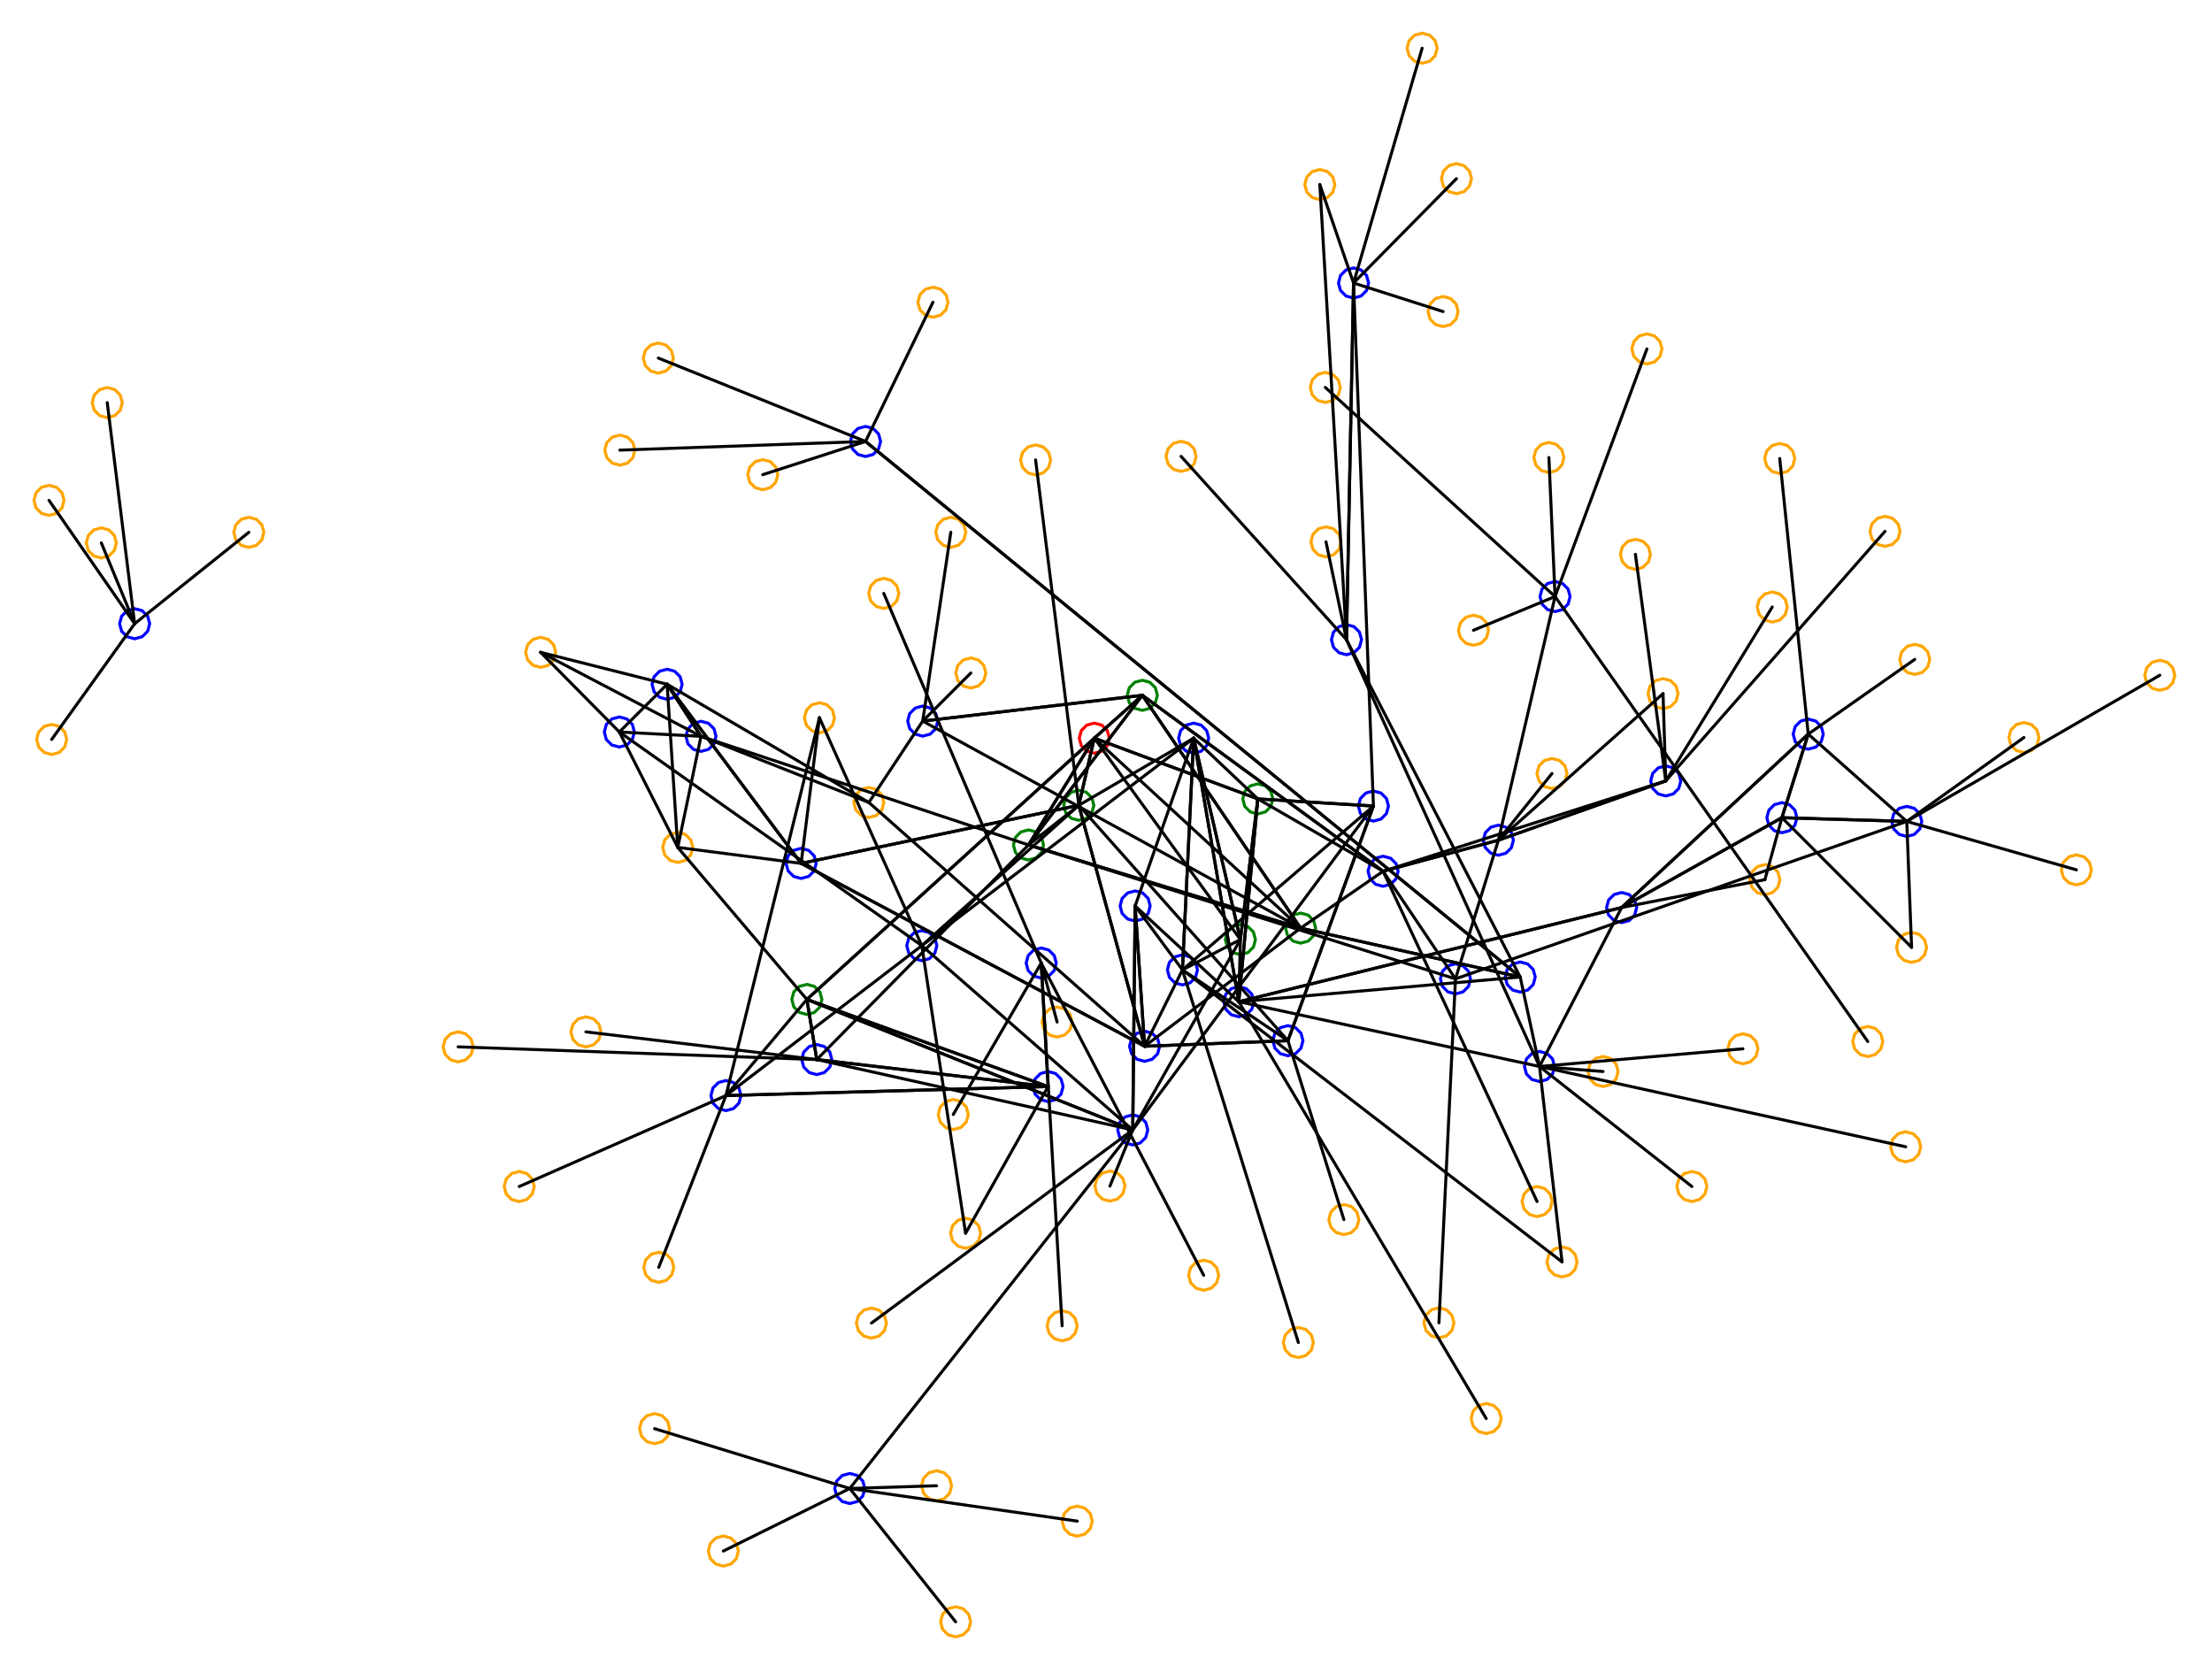 <?xml version="1.0" ?><!DOCTYPE svg  PUBLIC '-//W3C//DTD SVG 1.1//EN'  'http://www.w3.org/Graphics/SVG/1.1/DTD/svg11.dtd'><svg height="556.000" viewBox="-713.000 -283.000 735.000 556.000" width="735.000" xmlns="http://www.w3.org/2000/svg"><line fill="none" stroke="none" stroke-linecap="round" stroke-width="2.0" x1="0.0" x2="0.0" y1="0.0" y2="0.0"/><polygon fill="none" fill-rule="evenodd" points="0.0,0.0 0.0,0.0 0.0,0.0" stroke-linejoin="round"/><line fill="none" stroke="none" stroke-linecap="round" stroke-width="2.0" x1="0.0" x2="0.0" y1="0.0" y2="0.0"/><line fill="none" stroke="none" stroke-linecap="round" stroke-width="2.0" x1="0.0" x2="0.0" y1="0.0" y2="0.0"/><polygon fill="none" fill-rule="evenodd" points="0.0,0.0 0.0,0.0 0.0,0.0" stroke-linejoin="round"/><line fill="none" stroke="none" stroke-linecap="round" stroke-width="2.0" x1="0.0" x2="0.0" y1="0.0" y2="0.0"/><line fill="none" stroke="none" stroke-linecap="round" stroke-width="2.0" x1="0.0" x2="0.0" y1="0.0" y2="0.0"/><polygon fill="none" fill-rule="evenodd" points="0.0,0.0 0.0,0.0 0.0,0.0" stroke-linejoin="round"/><line fill="none" stroke="none" stroke-linecap="round" stroke-width="2.0" x1="0.0" x2="0.0" y1="0.0" y2="0.0"/><line fill="none" stroke="none" stroke-linecap="round" stroke-width="2.0" x1="0.0" x2="0.0" y1="0.0" y2="0.0"/><polygon fill="none" fill-rule="evenodd" points="0.0,0.0 0.0,0.0 0.0,0.0" stroke-linejoin="round"/><line fill="none" stroke="none" stroke-linecap="round" stroke-width="2.0" x1="0.0" x2="0.0" y1="0.0" y2="0.0"/><line fill="none" stroke="none" stroke-linecap="round" stroke-width="2.0" x1="0.0" x2="0.0" y1="0.0" y2="0.0"/><polygon fill="none" fill-rule="evenodd" points="0.0,0.0 0.0,0.0 0.0,0.0" stroke-linejoin="round"/><line fill="none" stroke="none" stroke-linecap="round" stroke-width="2.0" x1="0.0" x2="0.0" y1="0.0" y2="0.0"/><line fill="none" stroke="none" stroke-linecap="round" stroke-width="2.0" x1="0.0" x2="0.0" y1="0.0" y2="0.0"/><polygon fill="none" fill-rule="evenodd" points="0.0,0.0 0.0,0.0 0.0,0.0" stroke-linejoin="round"/><line fill="none" stroke="none" stroke-linecap="round" stroke-width="2.0" x1="0.0" x2="0.0" y1="0.0" y2="0.0"/><line fill="none" stroke="none" stroke-linecap="round" stroke-width="2.0" x1="0.0" x2="0.0" y1="0.0" y2="0.0"/><polygon fill="none" fill-rule="evenodd" points="0.0,0.0 0.0,0.0 0.0,0.0" stroke-linejoin="round"/><line fill="none" stroke="none" stroke-linecap="round" stroke-width="2.0" x1="0.0" x2="0.0" y1="0.0" y2="0.0"/><line fill="none" stroke="none" stroke-linecap="round" stroke-width="2.0" x1="0.0" x2="0.0" y1="0.0" y2="0.0"/><polygon fill="none" fill-rule="evenodd" points="0.0,0.0 0.0,0.0 0.0,0.0" stroke-linejoin="round"/><line fill="none" stroke="none" stroke-linecap="round" stroke-width="2.0" x1="0.0" x2="0.0" y1="0.0" y2="0.0"/><line fill="none" stroke="none" stroke-linecap="round" stroke-width="2.0" x1="0.0" x2="0.0" y1="0.0" y2="0.0"/><polygon fill="none" fill-rule="evenodd" points="0.0,0.0 0.0,0.0 0.0,0.0" stroke-linejoin="round"/><line fill="none" stroke="none" stroke-linecap="round" stroke-width="2.0" x1="0.0" x2="0.0" y1="0.0" y2="0.0"/><line fill="none" stroke="none" stroke-linecap="round" stroke-width="2.0" x1="0.0" x2="0.0" y1="0.0" y2="0.0"/><polygon fill="none" fill-rule="evenodd" points="0.0,0.0 0.0,0.0 0.0,0.0" stroke-linejoin="round"/><line fill="none" stroke="none" stroke-linecap="round" stroke-width="2.0" x1="0.0" x2="0.0" y1="0.0" y2="0.0"/><line fill="none" stroke="none" stroke-linecap="round" stroke-width="2.0" x1="0.0" x2="0.0" y1="0.0" y2="0.0"/><polygon fill="none" fill-rule="evenodd" points="0.0,0.0 0.0,0.0 0.0,0.0" stroke-linejoin="round"/><line fill="none" stroke="none" stroke-linecap="round" stroke-width="2.0" x1="0.0" x2="0.0" y1="0.0" y2="0.0"/><line fill="none" stroke="none" stroke-linecap="round" stroke-width="2.0" x1="0.0" x2="0.0" y1="0.0" y2="0.0"/><polygon fill="none" fill-rule="evenodd" points="0.0,0.0 0.0,0.0 0.0,0.0" stroke-linejoin="round"/><line fill="none" stroke="none" stroke-linecap="round" stroke-width="2.0" x1="0.0" x2="0.0" y1="0.0" y2="0.0"/><line fill="none" stroke="none" stroke-linecap="round" stroke-width="2.0" x1="0.0" x2="0.0" y1="0.0" y2="0.0"/><polygon fill="none" fill-rule="evenodd" points="0.0,0.0 0.0,0.0 0.0,0.0" stroke-linejoin="round"/><line fill="none" stroke="none" stroke-linecap="round" stroke-width="2.0" x1="0.0" x2="0.0" y1="0.0" y2="0.0"/><line fill="none" stroke="none" stroke-linecap="round" stroke-width="2.0" x1="0.0" x2="0.0" y1="0.0" y2="0.0"/><polygon fill="none" fill-rule="evenodd" points="0.0,0.0 0.0,0.0 0.0,0.0" stroke-linejoin="round"/><line fill="none" stroke="none" stroke-linecap="round" stroke-width="2.0" x1="0.0" x2="0.0" y1="0.0" y2="0.0"/><line fill="none" stroke="none" stroke-linecap="round" stroke-width="2.0" x1="0.0" x2="0.0" y1="0.0" y2="0.0"/><polygon fill="none" fill-rule="evenodd" points="0.0,0.0 0.0,0.0 0.0,0.0" stroke-linejoin="round"/><line fill="none" stroke="none" stroke-linecap="round" stroke-width="2.0" x1="0.0" x2="0.0" y1="0.0" y2="0.0"/><line fill="none" stroke="none" stroke-linecap="round" stroke-width="2.0" x1="0.0" x2="0.0" y1="0.0" y2="0.0"/><polygon fill="none" fill-rule="evenodd" points="0.0,0.0 0.0,0.0 0.0,0.0" stroke-linejoin="round"/><line fill="none" stroke="none" stroke-linecap="round" stroke-width="2.0" x1="0.0" x2="0.0" y1="0.0" y2="0.0"/><line fill="none" stroke="none" stroke-linecap="round" stroke-width="2.0" x1="0.0" x2="0.0" y1="0.0" y2="0.0"/><polygon fill="none" fill-rule="evenodd" points="0.0,0.0 0.0,0.0 0.0,0.0" stroke-linejoin="round"/><line fill="none" stroke="none" stroke-linecap="round" stroke-width="2.0" x1="0.0" x2="0.0" y1="0.0" y2="0.0"/><line fill="none" stroke="none" stroke-linecap="round" stroke-width="2.0" x1="0.0" x2="0.0" y1="0.0" y2="0.0"/><polygon fill="none" fill-rule="evenodd" points="0.0,0.0 0.0,0.0 0.0,0.0" stroke-linejoin="round"/><line fill="none" stroke="none" stroke-linecap="round" stroke-width="2.0" x1="0.0" x2="0.0" y1="0.0" y2="0.0"/><line fill="none" stroke="none" stroke-linecap="round" stroke-width="2.0" x1="0.0" x2="0.0" y1="0.0" y2="0.0"/><polygon fill="none" fill-rule="evenodd" points="0.0,0.0 0.0,0.0 0.0,0.0" stroke-linejoin="round"/><line fill="none" stroke="none" stroke-linecap="round" stroke-width="2.0" x1="0.0" x2="0.0" y1="0.0" y2="0.0"/><line fill="none" stroke="none" stroke-linecap="round" stroke-width="2.0" x1="0.0" x2="0.0" y1="0.0" y2="0.0"/><polygon fill="none" fill-rule="evenodd" points="0.0,0.0 0.0,0.0 0.0,0.0" stroke-linejoin="round"/><line fill="none" stroke="none" stroke-linecap="round" stroke-width="2.0" x1="0.0" x2="0.0" y1="0.0" y2="0.0"/><line fill="none" stroke="none" stroke-linecap="round" stroke-width="2.0" x1="0.0" x2="0.0" y1="0.0" y2="0.0"/><polygon fill="none" fill-rule="evenodd" points="0.0,0.0 0.0,0.0 0.0,0.0" stroke-linejoin="round"/><line fill="none" stroke="none" stroke-linecap="round" stroke-width="2.0" x1="0.0" x2="0.0" y1="0.0" y2="0.0"/><line fill="none" stroke="none" stroke-linecap="round" stroke-width="2.0" x1="0.0" x2="0.0" y1="0.0" y2="0.0"/><polygon fill="none" fill-rule="evenodd" points="0.0,0.0 0.0,0.0 0.0,0.0" stroke-linejoin="round"/><line fill="none" stroke="none" stroke-linecap="round" stroke-width="2.0" x1="0.0" x2="0.0" y1="0.0" y2="0.0"/><line fill="none" stroke="none" stroke-linecap="round" stroke-width="2.0" x1="0.0" x2="0.0" y1="0.0" y2="0.0"/><polygon fill="none" fill-rule="evenodd" points="0.0,0.0 0.0,0.0 0.0,0.0" stroke-linejoin="round"/><line fill="none" stroke="none" stroke-linecap="round" stroke-width="2.0" x1="0.0" x2="0.0" y1="0.0" y2="0.0"/><line fill="none" stroke="none" stroke-linecap="round" stroke-width="2.0" x1="0.0" x2="0.0" y1="0.0" y2="0.0"/><polygon fill="none" fill-rule="evenodd" points="0.0,0.0 0.0,0.0 0.0,0.0" stroke-linejoin="round"/><line fill="none" stroke="none" stroke-linecap="round" stroke-width="2.0" x1="0.0" x2="0.0" y1="0.0" y2="0.0"/><line fill="none" stroke="none" stroke-linecap="round" stroke-width="2.0" x1="0.0" x2="0.0" y1="0.0" y2="0.0"/><polygon fill="none" fill-rule="evenodd" points="0.0,0.0 0.0,0.0 0.0,0.0" stroke-linejoin="round"/><line fill="none" stroke="none" stroke-linecap="round" stroke-width="2.0" x1="0.0" x2="0.0" y1="0.0" y2="0.0"/><line fill="none" stroke="none" stroke-linecap="round" stroke-width="2.0" x1="0.0" x2="0.0" y1="0.0" y2="0.0"/><polygon fill="none" fill-rule="evenodd" points="0.0,0.0 0.0,0.0 0.0,0.0" stroke-linejoin="round"/><line fill="none" stroke="none" stroke-linecap="round" stroke-width="2.0" x1="0.0" x2="0.0" y1="0.0" y2="0.0"/><line fill="none" stroke="none" stroke-linecap="round" stroke-width="2.0" x1="0.0" x2="0.0" y1="0.0" y2="0.0"/><polygon fill="none" fill-rule="evenodd" points="0.0,0.0 0.0,0.0 0.0,0.0" stroke-linejoin="round"/><line fill="none" stroke="none" stroke-linecap="round" stroke-width="2.0" x1="0.0" x2="0.0" y1="0.0" y2="0.0"/><line fill="none" stroke="none" stroke-linecap="round" stroke-width="2.0" x1="0.0" x2="0.0" y1="0.0" y2="0.0"/><polygon fill="none" fill-rule="evenodd" points="0.0,0.0 0.0,0.0 0.0,0.0" stroke-linejoin="round"/><line fill="none" stroke="none" stroke-linecap="round" stroke-width="2.0" x1="0.0" x2="0.0" y1="0.0" y2="0.0"/><line fill="none" stroke="none" stroke-linecap="round" stroke-width="2.0" x1="0.0" x2="0.0" y1="0.0" y2="0.0"/><polygon fill="none" fill-rule="evenodd" points="0.0,0.0 0.0,0.0 0.0,0.0" stroke-linejoin="round"/><line fill="none" stroke="none" stroke-linecap="round" stroke-width="2.0" x1="0.0" x2="0.0" y1="0.0" y2="0.0"/><line fill="none" stroke="none" stroke-linecap="round" stroke-width="2.0" x1="0.0" x2="0.0" y1="0.0" y2="0.0"/><polygon fill="none" fill-rule="evenodd" points="0.0,0.0 0.0,0.0 0.0,0.0" stroke-linejoin="round"/><line fill="none" stroke="none" stroke-linecap="round" stroke-width="2.0" x1="0.0" x2="0.0" y1="0.0" y2="0.0"/><line fill="none" stroke="none" stroke-linecap="round" stroke-width="2.0" x1="0.0" x2="0.0" y1="0.0" y2="0.0"/><polygon fill="none" fill-rule="evenodd" points="0.0,0.0 0.0,0.0 0.0,0.0" stroke-linejoin="round"/><line fill="none" stroke="none" stroke-linecap="round" stroke-width="2.0" x1="0.0" x2="0.0" y1="0.0" y2="0.0"/><line fill="none" stroke="none" stroke-linecap="round" stroke-width="2.0" x1="0.0" x2="0.0" y1="0.0" y2="0.0"/><polygon fill="none" fill-rule="evenodd" points="0.0,0.0 0.0,0.0 0.0,0.0" stroke-linejoin="round"/><line fill="none" stroke="none" stroke-linecap="round" stroke-width="2.0" x1="0.0" x2="0.0" y1="0.0" y2="0.0"/><line fill="none" stroke="none" stroke-linecap="round" stroke-width="2.0" x1="0.0" x2="0.0" y1="0.0" y2="0.0"/><polygon fill="none" fill-rule="evenodd" points="0.0,0.0 0.0,0.0 0.0,0.0" stroke-linejoin="round"/><line fill="none" stroke="none" stroke-linecap="round" stroke-width="2.0" x1="0.0" x2="0.0" y1="0.0" y2="0.0"/><line fill="none" stroke="none" stroke-linecap="round" stroke-width="2.0" x1="0.0" x2="0.0" y1="0.0" y2="0.0"/><polygon fill="none" fill-rule="evenodd" points="0.0,0.0 0.0,0.0 0.0,0.0" stroke-linejoin="round"/><line fill="none" stroke="none" stroke-linecap="round" stroke-width="2.0" x1="0.0" x2="0.0" y1="0.0" y2="0.0"/><line fill="none" stroke="none" stroke-linecap="round" stroke-width="2.0" x1="0.0" x2="0.0" y1="0.0" y2="0.0"/><polygon fill="none" fill-rule="evenodd" points="0.0,0.0 0.0,0.0 0.0,0.0" stroke-linejoin="round"/><line fill="none" stroke="none" stroke-linecap="round" stroke-width="2.0" x1="0.0" x2="0.0" y1="0.0" y2="0.0"/><line fill="none" stroke="none" stroke-linecap="round" stroke-width="2.0" x1="0.0" x2="0.0" y1="0.0" y2="0.0"/><polygon fill="none" fill-rule="evenodd" points="0.0,0.0 0.0,0.0 0.0,0.0" stroke-linejoin="round"/><line fill="none" stroke="none" stroke-linecap="round" stroke-width="2.0" x1="0.0" x2="0.0" y1="0.0" y2="0.0"/><line fill="none" stroke="none" stroke-linecap="round" stroke-width="2.0" x1="0.0" x2="0.0" y1="0.0" y2="0.0"/><polygon fill="none" fill-rule="evenodd" points="0.0,0.0 0.0,0.0 0.0,0.0" stroke-linejoin="round"/><line fill="none" stroke="none" stroke-linecap="round" stroke-width="2.0" x1="0.0" x2="0.0" y1="0.0" y2="0.0"/><line fill="none" stroke="none" stroke-linecap="round" stroke-width="2.0" x1="0.0" x2="0.0" y1="0.0" y2="0.0"/><polygon fill="none" fill-rule="evenodd" points="0.0,0.0 0.0,0.0 0.0,0.0" stroke-linejoin="round"/><line fill="none" stroke="none" stroke-linecap="round" stroke-width="2.0" x1="0.0" x2="0.0" y1="0.0" y2="0.0"/><line fill="none" stroke="none" stroke-linecap="round" stroke-width="2.0" x1="0.0" x2="0.0" y1="0.0" y2="0.0"/><polygon fill="none" fill-rule="evenodd" points="0.0,0.0 0.0,0.0 0.0,0.0" stroke-linejoin="round"/><line fill="none" stroke="none" stroke-linecap="round" stroke-width="2.0" x1="0.0" x2="0.0" y1="0.0" y2="0.0"/><line fill="none" stroke="none" stroke-linecap="round" stroke-width="2.0" x1="0.0" x2="0.0" y1="0.0" y2="0.0"/><polygon fill="none" fill-rule="evenodd" points="0.0,0.0 0.0,0.0 0.0,0.0" stroke-linejoin="round"/><line fill="none" stroke="none" stroke-linecap="round" stroke-width="2.0" x1="0.0" x2="0.0" y1="0.0" y2="0.0"/><line fill="none" stroke="none" stroke-linecap="round" stroke-width="2.0" x1="0.0" x2="0.0" y1="0.0" y2="0.0"/><polygon fill="none" fill-rule="evenodd" points="0.0,0.0 0.0,0.0 0.0,0.0" stroke-linejoin="round"/><line fill="none" stroke="none" stroke-linecap="round" stroke-width="2.0" x1="0.0" x2="0.0" y1="0.0" y2="0.0"/><line fill="none" stroke="none" stroke-linecap="round" stroke-width="2.0" x1="0.0" x2="0.0" y1="0.0" y2="0.0"/><polygon fill="none" fill-rule="evenodd" points="0.0,0.0 0.0,0.0 0.0,0.0" stroke-linejoin="round"/><line fill="none" stroke="none" stroke-linecap="round" stroke-width="2.0" x1="0.0" x2="0.0" y1="0.0" y2="0.0"/><line fill="none" stroke="none" stroke-linecap="round" stroke-width="2.0" x1="0.0" x2="0.0" y1="0.0" y2="0.0"/><polygon fill="none" fill-rule="evenodd" points="0.0,0.0 0.0,0.0 0.0,0.0" stroke-linejoin="round"/><line fill="none" stroke="none" stroke-linecap="round" stroke-width="2.0" x1="0.0" x2="0.0" y1="0.0" y2="0.0"/><line fill="none" stroke="none" stroke-linecap="round" stroke-width="2.0" x1="0.0" x2="0.0" y1="0.0" y2="0.0"/><polygon fill="none" fill-rule="evenodd" points="0.0,0.0 0.0,0.0 0.0,0.0" stroke-linejoin="round"/><line fill="none" stroke="none" stroke-linecap="round" stroke-width="2.0" x1="0.0" x2="0.0" y1="0.0" y2="0.0"/><line fill="none" stroke="none" stroke-linecap="round" stroke-width="2.0" x1="0.0" x2="0.0" y1="0.0" y2="0.0"/><polygon fill="none" fill-rule="evenodd" points="0.0,0.0 0.0,0.0 0.0,0.0" stroke-linejoin="round"/><line fill="none" stroke="none" stroke-linecap="round" stroke-width="2.0" x1="0.0" x2="0.0" y1="0.0" y2="0.0"/><line fill="none" stroke="none" stroke-linecap="round" stroke-width="2.0" x1="0.0" x2="0.0" y1="0.0" y2="0.0"/><polygon fill="none" fill-rule="evenodd" points="0.0,0.0 0.0,0.0 0.0,0.0" stroke-linejoin="round"/><line fill="none" stroke="none" stroke-linecap="round" stroke-width="2.0" x1="0.0" x2="0.0" y1="0.0" y2="0.0"/><line fill="none" stroke="none" stroke-linecap="round" stroke-width="2.0" x1="0.0" x2="0.0" y1="0.0" y2="0.0"/><polygon fill="none" fill-rule="evenodd" points="0.0,0.0 0.0,0.0 0.0,0.0" stroke-linejoin="round"/><line fill="none" stroke="none" stroke-linecap="round" stroke-width="2.0" x1="0.0" x2="0.0" y1="0.0" y2="0.0"/><line fill="none" stroke="none" stroke-linecap="round" stroke-width="2.0" x1="0.0" x2="0.0" y1="0.0" y2="0.0"/><polygon fill="none" fill-rule="evenodd" points="0.0,0.0 0.0,0.0 0.0,0.0" stroke-linejoin="round"/><line fill="none" stroke="none" stroke-linecap="round" stroke-width="2.0" x1="0.0" x2="0.0" y1="0.0" y2="0.0"/><line fill="none" stroke="none" stroke-linecap="round" stroke-width="2.0" x1="0.0" x2="0.0" y1="0.0" y2="0.0"/><polygon fill="none" fill-rule="evenodd" points="0.0,0.0 0.0,0.0 0.0,0.0" stroke-linejoin="round"/><line fill="none" stroke="none" stroke-linecap="round" stroke-width="2.0" x1="0.0" x2="0.0" y1="0.0" y2="0.0"/><line fill="none" stroke="none" stroke-linecap="round" stroke-width="2.0" x1="0.0" x2="0.0" y1="0.0" y2="0.0"/><polygon fill="none" fill-rule="evenodd" points="0.0,0.0 0.0,0.0 0.0,0.0" stroke-linejoin="round"/><line fill="none" stroke="none" stroke-linecap="round" stroke-width="2.0" x1="0.0" x2="0.0" y1="0.0" y2="0.0"/><line fill="none" stroke="none" stroke-linecap="round" stroke-width="2.0" x1="0.0" x2="0.0" y1="0.0" y2="0.0"/><polygon fill="none" fill-rule="evenodd" points="0.0,0.0 0.0,0.0 0.0,0.0" stroke-linejoin="round"/><line fill="none" stroke="none" stroke-linecap="round" stroke-width="2.0" x1="0.0" x2="0.0" y1="0.0" y2="0.0"/><line fill="none" stroke="none" stroke-linecap="round" stroke-width="2.0" x1="0.0" x2="0.0" y1="0.0" y2="0.0"/><polygon fill="none" fill-rule="evenodd" points="0.0,0.0 0.0,0.0 0.0,0.0" stroke-linejoin="round"/><line fill="none" stroke="none" stroke-linecap="round" stroke-width="2.0" x1="0.0" x2="0.0" y1="0.0" y2="0.0"/><line fill="none" stroke="none" stroke-linecap="round" stroke-width="2.0" x1="0.0" x2="0.0" y1="0.0" y2="0.0"/><polygon fill="none" fill-rule="evenodd" points="0.0,0.0 0.0,0.0 0.0,0.0" stroke-linejoin="round"/><line fill="none" stroke="none" stroke-linecap="round" stroke-width="2.0" x1="0.0" x2="0.0" y1="0.0" y2="0.0"/><line fill="none" stroke="none" stroke-linecap="round" stroke-width="2.0" x1="0.0" x2="0.0" y1="0.0" y2="0.0"/><polygon fill="none" fill-rule="evenodd" points="0.0,0.0 0.0,0.0 0.0,0.0" stroke-linejoin="round"/><line fill="none" stroke="none" stroke-linecap="round" stroke-width="2.0" x1="0.0" x2="0.0" y1="0.0" y2="0.0"/><line fill="none" stroke="none" stroke-linecap="round" stroke-width="2.0" x1="0.0" x2="0.0" y1="0.0" y2="0.0"/><polygon fill="none" fill-rule="evenodd" points="0.0,0.0 0.0,0.0 0.0,0.0" stroke-linejoin="round"/><line fill="none" stroke="none" stroke-linecap="round" stroke-width="2.0" x1="0.0" x2="0.0" y1="0.0" y2="0.0"/><line fill="none" stroke="none" stroke-linecap="round" stroke-width="2.0" x1="0.0" x2="0.0" y1="0.0" y2="0.0"/><polygon fill="none" fill-rule="evenodd" points="0.0,0.0 0.0,0.0 0.0,0.0" stroke-linejoin="round"/><line fill="none" stroke="none" stroke-linecap="round" stroke-width="2.0" x1="0.0" x2="0.0" y1="0.0" y2="0.0"/><line fill="none" stroke="none" stroke-linecap="round" stroke-width="2.0" x1="0.0" x2="0.0" y1="0.0" y2="0.0"/><polygon fill="none" fill-rule="evenodd" points="0.0,0.0 0.0,0.0 0.0,0.0" stroke-linejoin="round"/><line fill="none" stroke="none" stroke-linecap="round" stroke-width="2.0" x1="0.0" x2="0.0" y1="0.0" y2="0.0"/><line fill="none" stroke="none" stroke-linecap="round" stroke-width="2.0" x1="0.0" x2="0.0" y1="0.0" y2="0.0"/><polygon fill="none" fill-rule="evenodd" points="0.0,0.0 0.0,0.0 0.0,0.0" stroke-linejoin="round"/><line fill="none" stroke="none" stroke-linecap="round" stroke-width="2.0" x1="0.0" x2="0.0" y1="0.0" y2="0.0"/><line fill="none" stroke="none" stroke-linecap="round" stroke-width="2.0" x1="0.0" x2="0.0" y1="0.0" y2="0.0"/><polygon fill="none" fill-rule="evenodd" points="0.0,0.0 0.0,0.0 0.0,0.0" stroke-linejoin="round"/><line fill="none" stroke="none" stroke-linecap="round" stroke-width="2.0" x1="0.0" x2="0.0" y1="0.0" y2="0.0"/><line fill="none" stroke="none" stroke-linecap="round" stroke-width="2.0" x1="0.0" x2="0.0" y1="0.0" y2="0.0"/><polygon fill="none" fill-rule="evenodd" points="0.0,0.0 0.0,0.0 0.0,0.0" stroke-linejoin="round"/><line fill="none" stroke="none" stroke-linecap="round" stroke-width="2.0" x1="0.0" x2="0.0" y1="0.0" y2="0.0"/><line fill="none" stroke="none" stroke-linecap="round" stroke-width="2.0" x1="0.0" x2="0.0" y1="0.0" y2="0.0"/><polygon fill="none" fill-rule="evenodd" points="0.0,0.0 0.0,0.0 0.0,0.0" stroke-linejoin="round"/><line fill="none" stroke="none" stroke-linecap="round" stroke-width="2.0" x1="0.0" x2="0.0" y1="0.0" y2="0.0"/><line fill="none" stroke="none" stroke-linecap="round" stroke-width="2.0" x1="0.0" x2="0.0" y1="0.0" y2="0.0"/><polygon fill="none" fill-rule="evenodd" points="0.0,0.0 0.0,0.0 0.0,0.0" stroke-linejoin="round"/><line fill="none" stroke="none" stroke-linecap="round" stroke-width="2.0" x1="0.0" x2="0.0" y1="0.0" y2="0.0"/><line fill="none" stroke="none" stroke-linecap="round" stroke-width="2.0" x1="0.0" x2="0.0" y1="0.0" y2="0.0"/><polygon fill="none" fill-rule="evenodd" points="0.0,0.0 0.0,0.0 0.0,0.0" stroke-linejoin="round"/><line fill="none" stroke="none" stroke-linecap="round" stroke-width="2.0" x1="0.0" x2="0.0" y1="0.0" y2="0.0"/><line fill="none" stroke="none" stroke-linecap="round" stroke-width="2.0" x1="0.0" x2="0.0" y1="0.0" y2="0.0"/><polygon fill="none" fill-rule="evenodd" points="0.0,0.0 0.0,0.0 0.0,0.0" stroke-linejoin="round"/><line fill="none" stroke="none" stroke-linecap="round" stroke-width="2.0" x1="0.0" x2="0.0" y1="0.0" y2="0.0"/><line fill="none" stroke="none" stroke-linecap="round" stroke-width="2.0" x1="0.0" x2="0.0" y1="0.0" y2="0.0"/><polygon fill="none" fill-rule="evenodd" points="0.0,0.0 0.0,0.0 0.0,0.0" stroke-linejoin="round"/><line fill="none" stroke="none" stroke-linecap="round" stroke-width="2.0" x1="0.0" x2="0.0" y1="0.0" y2="0.0"/><line fill="none" stroke="none" stroke-linecap="round" stroke-width="2.0" x1="0.0" x2="0.0" y1="0.0" y2="0.0"/><polygon fill="none" fill-rule="evenodd" points="0.0,0.0 0.0,0.0 0.0,0.0" stroke-linejoin="round"/><line fill="none" stroke="none" stroke-linecap="round" stroke-width="2.0" x1="0.0" x2="0.0" y1="0.0" y2="0.0"/><line fill="none" stroke="none" stroke-linecap="round" stroke-width="2.0" x1="0.0" x2="0.0" y1="0.0" y2="0.0"/><polygon fill="none" fill-rule="evenodd" points="0.0,0.0 0.0,0.0 0.0,0.0" stroke-linejoin="round"/><line fill="none" stroke="none" stroke-linecap="round" stroke-width="2.0" x1="0.0" x2="0.0" y1="0.0" y2="0.0"/><line fill="none" stroke="none" stroke-linecap="round" stroke-width="2.0" x1="0.0" x2="0.0" y1="0.0" y2="0.0"/><polygon fill="none" fill-rule="evenodd" points="0.0,0.0 0.0,0.0 0.0,0.0" stroke-linejoin="round"/><line fill="none" stroke="none" stroke-linecap="round" stroke-width="2.0" x1="0.0" x2="0.0" y1="0.0" y2="0.0"/><line fill="none" stroke="none" stroke-linecap="round" stroke-width="2.0" x1="0.0" x2="0.0" y1="0.0" y2="0.0"/><polygon fill="none" fill-rule="evenodd" points="0.0,0.0 0.0,0.0 0.0,0.0" stroke-linejoin="round"/><line fill="none" stroke="none" stroke-linecap="round" stroke-width="2.0" x1="0.0" x2="0.0" y1="0.0" y2="0.0"/><line fill="none" stroke="none" stroke-linecap="round" stroke-width="2.0" x1="0.0" x2="0.0" y1="0.0" y2="0.0"/><polygon fill="none" fill-rule="evenodd" points="0.0,0.0 0.0,0.0 0.0,0.0" stroke-linejoin="round"/><line fill="none" stroke="none" stroke-linecap="round" stroke-width="2.0" x1="0.0" x2="0.0" y1="0.0" y2="0.0"/><line fill="none" stroke="none" stroke-linecap="round" stroke-width="2.0" x1="0.0" x2="0.0" y1="0.0" y2="0.0"/><polygon fill="none" fill-rule="evenodd" points="0.0,0.0 0.0,0.0 0.0,0.0" stroke-linejoin="round"/><line fill="none" stroke="none" stroke-linecap="round" stroke-width="2.0" x1="0.0" x2="0.0" y1="0.0" y2="0.0"/><line fill="none" stroke="none" stroke-linecap="round" stroke-width="2.0" x1="0.0" x2="0.0" y1="0.0" y2="0.0"/><polygon fill="none" fill-rule="evenodd" points="0.0,0.0 0.0,0.0 0.0,0.0" stroke-linejoin="round"/><line fill="none" stroke="none" stroke-linecap="round" stroke-width="2.0" x1="0.0" x2="0.0" y1="0.0" y2="0.0"/><line fill="none" stroke="none" stroke-linecap="round" stroke-width="2.0" x1="0.0" x2="0.0" y1="0.0" y2="0.0"/><polygon fill="none" fill-rule="evenodd" points="0.0,0.0 0.0,0.0 0.0,0.0" stroke-linejoin="round"/><line fill="none" stroke="none" stroke-linecap="round" stroke-width="2.0" x1="0.0" x2="0.0" y1="0.0" y2="0.0"/><line fill="none" stroke="none" stroke-linecap="round" stroke-width="2.0" x1="0.0" x2="0.0" y1="0.0" y2="0.0"/><polygon fill="none" fill-rule="evenodd" points="0.0,0.0 0.0,0.0 0.0,0.0" stroke-linejoin="round"/><line fill="none" stroke="none" stroke-linecap="round" stroke-width="2.0" x1="0.0" x2="0.0" y1="0.0" y2="0.0"/><line fill="none" stroke="none" stroke-linecap="round" stroke-width="2.0" x1="0.0" x2="0.0" y1="0.0" y2="0.0"/><polygon fill="none" fill-rule="evenodd" points="0.0,0.0 0.0,0.0 0.0,0.0" stroke-linejoin="round"/><line fill="none" stroke="none" stroke-linecap="round" stroke-width="2.0" x1="0.0" x2="0.0" y1="0.0" y2="0.0"/><line fill="none" stroke="none" stroke-linecap="round" stroke-width="2.0" x1="0.0" x2="0.0" y1="0.0" y2="0.0"/><polygon fill="none" fill-rule="evenodd" points="0.0,0.0 0.0,0.0 0.0,0.0" stroke-linejoin="round"/><line fill="none" stroke="none" stroke-linecap="round" stroke-width="2.0" x1="0.0" x2="0.0" y1="0.0" y2="0.0"/><line fill="none" stroke="none" stroke-linecap="round" stroke-width="2.0" x1="0.0" x2="0.0" y1="0.0" y2="0.0"/><polygon fill="none" fill-rule="evenodd" points="0.0,0.0 0.0,0.0 0.0,0.0" stroke-linejoin="round"/><line fill="none" stroke="none" stroke-linecap="round" stroke-width="2.0" x1="0.0" x2="0.0" y1="0.0" y2="0.0"/><line fill="none" stroke="none" stroke-linecap="round" stroke-width="2.0" x1="0.0" x2="0.0" y1="0.0" y2="0.0"/><polygon fill="none" fill-rule="evenodd" points="0.0,0.0 0.0,0.0 0.0,0.0" stroke-linejoin="round"/><line fill="none" stroke="none" stroke-linecap="round" stroke-width="2.0" x1="0.0" x2="0.0" y1="0.0" y2="0.0"/><line fill="none" stroke="none" stroke-linecap="round" stroke-width="2.0" x1="0.0" x2="0.0" y1="0.0" y2="0.0"/><polygon fill="none" fill-rule="evenodd" points="0.0,0.0 0.0,0.0 0.0,0.0" stroke-linejoin="round"/><line fill="none" stroke="none" stroke-linecap="round" stroke-width="2.0" x1="0.0" x2="0.0" y1="0.0" y2="0.0"/><line fill="none" stroke="none" stroke-linecap="round" stroke-width="2.0" x1="0.0" x2="0.0" y1="0.0" y2="0.0"/><polygon fill="none" fill-rule="evenodd" points="0.0,0.0 0.0,0.0 0.0,0.0" stroke-linejoin="round"/><line fill="none" stroke="none" stroke-linecap="round" stroke-width="2.0" x1="0.0" x2="0.0" y1="0.0" y2="0.0"/><line fill="none" stroke="none" stroke-linecap="round" stroke-width="2.0" x1="0.0" x2="0.0" y1="0.0" y2="0.0"/><polygon fill="none" fill-rule="evenodd" points="0.0,0.0 0.0,0.0 0.0,0.0" stroke-linejoin="round"/><line fill="none" stroke="none" stroke-linecap="round" stroke-width="2.0" x1="0.0" x2="0.0" y1="0.0" y2="0.0"/><line fill="none" stroke="none" stroke-linecap="round" stroke-width="2.0" x1="0.0" x2="0.0" y1="0.0" y2="0.0"/><polygon fill="none" fill-rule="evenodd" points="0.0,0.0 0.0,0.0 0.0,0.0" stroke-linejoin="round"/><line fill="none" stroke="none" stroke-linecap="round" stroke-width="2.0" x1="0.0" x2="0.0" y1="0.0" y2="0.0"/><line fill="none" stroke="none" stroke-linecap="round" stroke-width="2.0" x1="0.0" x2="0.0" y1="0.0" y2="0.0"/><polygon fill="none" fill-rule="evenodd" points="0.0,0.0 0.0,0.0 0.0,0.0" stroke-linejoin="round"/><line fill="none" stroke="none" stroke-linecap="round" stroke-width="2.0" x1="0.0" x2="0.0" y1="0.0" y2="0.0"/><line fill="none" stroke="none" stroke-linecap="round" stroke-width="2.0" x1="0.0" x2="0.0" y1="0.0" y2="0.0"/><polygon fill="none" fill-rule="evenodd" points="0.0,0.0 0.0,0.0 0.0,0.0" stroke-linejoin="round"/><line fill="none" stroke="none" stroke-linecap="round" stroke-width="2.0" x1="0.0" x2="0.0" y1="0.0" y2="0.0"/><line fill="none" stroke="none" stroke-linecap="round" stroke-width="2.0" x1="0.0" x2="0.0" y1="0.0" y2="0.0"/><polygon fill="none" fill-rule="evenodd" points="0.0,0.0 0.0,0.0 0.0,0.0" stroke-linejoin="round"/><line fill="none" stroke="none" stroke-linecap="round" stroke-width="2.0" x1="0.0" x2="0.0" y1="0.0" y2="0.0"/><line fill="none" stroke="none" stroke-linecap="round" stroke-width="2.0" x1="0.0" x2="0.0" y1="0.0" y2="0.0"/><polygon fill="none" fill-rule="evenodd" points="0.0,0.0 0.0,0.0 0.0,0.0" stroke-linejoin="round"/><line fill="none" stroke="none" stroke-linecap="round" stroke-width="2.0" x1="0.0" x2="0.0" y1="0.0" y2="0.0"/><line fill="none" stroke="none" stroke-linecap="round" stroke-width="2.0" x1="0.0" x2="0.0" y1="0.0" y2="0.0"/><polygon fill="none" fill-rule="evenodd" points="0.0,0.0 0.0,0.0 0.0,0.0" stroke-linejoin="round"/><line fill="none" stroke="none" stroke-linecap="round" stroke-width="2.0" x1="0.0" x2="0.0" y1="0.0" y2="0.0"/><line fill="none" stroke="none" stroke-linecap="round" stroke-width="2.0" x1="0.0" x2="0.0" y1="0.0" y2="0.0"/><polygon fill="none" fill-rule="evenodd" points="0.0,0.0 0.0,0.0 0.0,0.0" stroke-linejoin="round"/><line fill="none" stroke="none" stroke-linecap="round" stroke-width="2.0" x1="0.0" x2="0.0" y1="0.0" y2="0.0"/><line fill="none" stroke="none" stroke-linecap="round" stroke-width="2.0" x1="0.0" x2="0.0" y1="0.0" y2="0.0"/><polygon fill="none" fill-rule="evenodd" points="0.0,0.0 0.0,0.0 0.0,0.0" stroke-linejoin="round"/><line fill="none" stroke="none" stroke-linecap="round" stroke-width="2.0" x1="0.0" x2="0.0" y1="0.0" y2="0.0"/><line fill="none" stroke="none" stroke-linecap="round" stroke-width="2.0" x1="0.0" x2="0.0" y1="0.0" y2="0.0"/><polygon fill="none" fill-rule="evenodd" points="0.0,0.0 0.0,0.0 0.0,0.0" stroke-linejoin="round"/><line fill="none" stroke="none" stroke-linecap="round" stroke-width="2.0" x1="0.0" x2="0.0" y1="0.0" y2="0.0"/><line fill="none" stroke="none" stroke-linecap="round" stroke-width="2.0" x1="0.0" x2="0.0" y1="0.0" y2="0.0"/><polygon fill="none" fill-rule="evenodd" points="0.0,0.0 0.0,0.0 0.0,0.0" stroke-linejoin="round"/><line fill="none" stroke="none" stroke-linecap="round" stroke-width="2.0" x1="0.0" x2="0.0" y1="0.0" y2="0.0"/><line fill="none" stroke="none" stroke-linecap="round" stroke-width="2.0" x1="0.0" x2="0.0" y1="0.0" y2="0.0"/><polygon fill="none" fill-rule="evenodd" points="0.0,0.0 0.0,0.0 0.0,0.0" stroke-linejoin="round"/><line fill="none" stroke="none" stroke-linecap="round" stroke-width="2.0" x1="0.0" x2="0.0" y1="0.0" y2="0.0"/><line fill="none" stroke="none" stroke-linecap="round" stroke-width="2.0" x1="0.0" x2="0.0" y1="0.0" y2="0.0"/><polygon fill="none" fill-rule="evenodd" points="0.0,0.0 0.0,0.0 0.0,0.0" stroke-linejoin="round"/><line fill="none" stroke="none" stroke-linecap="round" stroke-width="2.0" x1="0.0" x2="0.0" y1="0.0" y2="0.0"/><line fill="none" stroke="none" stroke-linecap="round" stroke-width="2.0" x1="0.0" x2="0.0" y1="0.0" y2="0.0"/><polygon fill="none" fill-rule="evenodd" points="0.0,0.0 0.0,0.0 0.0,0.0" stroke-linejoin="round"/><line fill="none" stroke="none" stroke-linecap="round" stroke-width="2.0" x1="0.0" x2="0.0" y1="0.0" y2="0.0"/><line fill="none" stroke="none" stroke-linecap="round" stroke-width="2.0" x1="0.0" x2="0.0" y1="0.0" y2="0.0"/><polygon fill="none" fill-rule="evenodd" points="0.0,0.0 0.0,0.0 0.0,0.0" stroke-linejoin="round"/><line fill="none" stroke="none" stroke-linecap="round" stroke-width="2.0" x1="0.0" x2="0.0" y1="0.0" y2="0.0"/><line fill="none" stroke="none" stroke-linecap="round" stroke-width="2.0" x1="0.0" x2="0.0" y1="0.0" y2="0.0"/><polygon fill="none" fill-rule="evenodd" points="0.0,0.0 0.0,0.0 0.0,0.0" stroke-linejoin="round"/><line fill="none" stroke="none" stroke-linecap="round" stroke-width="2.0" x1="0.0" x2="0.0" y1="0.0" y2="0.0"/><line fill="none" stroke="none" stroke-linecap="round" stroke-width="2.0" x1="0.0" x2="0.0" y1="0.0" y2="0.0"/><polygon fill="none" fill-rule="evenodd" points="0.0,0.0 0.0,0.0 0.0,0.0" stroke-linejoin="round"/><line fill="none" stroke="none" stroke-linecap="round" stroke-width="2.0" x1="0.0" x2="0.0" y1="0.0" y2="0.0"/><line fill="none" stroke="none" stroke-linecap="round" stroke-width="2.0" x1="0.0" x2="0.0" y1="0.0" y2="0.0"/><polygon fill="none" fill-rule="evenodd" points="0.0,0.0 0.0,0.0 0.0,0.0" stroke-linejoin="round"/><line fill="none" stroke="none" stroke-linecap="round" stroke-width="2.0" x1="0.0" x2="0.0" y1="0.0" y2="0.0"/><line fill="none" stroke="none" stroke-linecap="round" stroke-width="2.0" x1="0.0" x2="0.0" y1="0.0" y2="0.0"/><polygon fill="none" fill-rule="evenodd" points="0.0,0.0 0.0,0.0 0.0,0.0" stroke-linejoin="round"/><line fill="none" stroke="none" stroke-linecap="round" stroke-width="2.0" x1="0.0" x2="0.0" y1="0.0" y2="0.0"/><line fill="none" stroke="none" stroke-linecap="round" stroke-width="2.0" x1="0.0" x2="0.0" y1="0.0" y2="0.0"/><polygon fill="none" fill-rule="evenodd" points="0.0,0.0 0.0,0.0 0.0,0.0" stroke-linejoin="round"/><line fill="none" stroke="none" stroke-linecap="round" stroke-width="2.0" x1="0.0" x2="0.0" y1="0.0" y2="0.0"/><line fill="none" stroke="none" stroke-linecap="round" stroke-width="2.0" x1="0.0" x2="0.0" y1="0.0" y2="0.0"/><polygon fill="none" fill-rule="evenodd" points="0.0,0.0 0.0,0.0 0.0,0.0" stroke-linejoin="round"/><line fill="none" stroke="none" stroke-linecap="round" stroke-width="2.0" x1="0.0" x2="0.0" y1="0.0" y2="0.0"/><line fill="none" stroke="none" stroke-linecap="round" stroke-width="2.0" x1="0.0" x2="0.0" y1="0.0" y2="0.0"/><polygon fill="none" fill-rule="evenodd" points="0.0,0.0 0.0,0.0 0.0,0.0" stroke-linejoin="round"/><line fill="none" stroke="none" stroke-linecap="round" stroke-width="2.0" x1="0.0" x2="0.0" y1="0.0" y2="0.0"/><line fill="none" stroke="none" stroke-linecap="round" stroke-width="2.0" x1="0.0" x2="0.0" y1="0.0" y2="0.0"/><polygon fill="none" fill-rule="evenodd" points="0.0,0.0 0.0,0.0 0.0,0.0" stroke-linejoin="round"/><line fill="none" stroke="none" stroke-linecap="round" stroke-width="2.0" x1="0.0" x2="0.0" y1="0.0" y2="0.0"/><line fill="none" stroke="none" stroke-linecap="round" stroke-width="2.0" x1="0.0" x2="0.0" y1="0.0" y2="0.0"/><polygon fill="none" fill-rule="evenodd" points="0.0,0.0 0.0,0.0 0.0,0.0" stroke-linejoin="round"/><line fill="none" stroke="none" stroke-linecap="round" stroke-width="2.0" x1="0.0" x2="0.0" y1="0.0" y2="0.0"/><line fill="none" stroke="none" stroke-linecap="round" stroke-width="2.0" x1="0.0" x2="0.0" y1="0.0" y2="0.0"/><polygon fill="none" fill-rule="evenodd" points="0.0,0.0 0.0,0.0 0.0,0.0" stroke-linejoin="round"/><line fill="none" stroke="none" stroke-linecap="round" stroke-width="2.0" x1="0.0" x2="0.0" y1="0.0" y2="0.0"/><line fill="none" stroke="none" stroke-linecap="round" stroke-width="2.0" x1="0.0" x2="0.0" y1="0.0" y2="0.0"/><polygon fill="none" fill-rule="evenodd" points="0.0,0.0 0.0,0.0 0.0,0.0" stroke-linejoin="round"/><line fill="none" stroke="none" stroke-linecap="round" stroke-width="2.0" x1="0.0" x2="0.0" y1="0.0" y2="0.0"/><line fill="none" stroke="none" stroke-linecap="round" stroke-width="2.0" x1="0.0" x2="0.0" y1="0.0" y2="0.0"/><polygon fill="none" fill-rule="evenodd" points="0.0,0.0 0.0,0.0 0.0,0.0" stroke-linejoin="round"/><line fill="none" stroke="none" stroke-linecap="round" stroke-width="2.0" x1="0.0" x2="0.0" y1="0.0" y2="0.0"/><line fill="none" stroke="none" stroke-linecap="round" stroke-width="2.0" x1="0.0" x2="0.0" y1="0.0" y2="0.0"/><polygon fill="none" fill-rule="evenodd" points="0.0,0.0 0.0,0.0 0.0,0.0" stroke-linejoin="round"/><line fill="none" stroke="none" stroke-linecap="round" stroke-width="2.0" x1="0.0" x2="0.0" y1="0.0" y2="0.0"/><line fill="none" stroke="none" stroke-linecap="round" stroke-width="2.0" x1="0.0" x2="0.0" y1="0.0" y2="0.0"/><polygon fill="none" fill-rule="evenodd" points="0.0,0.0 0.0,0.0 0.0,0.0" stroke-linejoin="round"/><line fill="none" stroke="none" stroke-linecap="round" stroke-width="2.0" x1="0.0" x2="0.0" y1="0.0" y2="0.0"/><line fill="none" stroke="none" stroke-linecap="round" stroke-width="2.0" x1="0.0" x2="0.0" y1="0.0" y2="0.0"/><polygon fill="none" fill-rule="evenodd" points="0.0,0.0 0.0,0.0 0.0,0.0" stroke-linejoin="round"/><line fill="none" stroke="none" stroke-linecap="round" stroke-width="2.0" x1="0.0" x2="0.0" y1="0.0" y2="0.0"/><line fill="none" stroke="none" stroke-linecap="round" stroke-width="2.0" x1="0.0" x2="0.0" y1="0.0" y2="0.0"/><polygon fill="none" fill-rule="evenodd" points="0.0,0.0 0.0,0.0 0.0,0.0" stroke-linejoin="round"/><polyline fill="none" points="-196.287,-79.765 -193.787,-80.435 -191.957,-82.265 -191.287,-84.765 -191.957,-87.265 -193.787,-89.095 -196.287,-89.765 -198.787,-89.095 -200.617,-87.265 -201.287,-84.765 -200.617,-82.265 -198.787,-80.435 -196.287,-79.765" stroke="#00f" stroke-linecap="round" stroke-linejoin="round"/><polyline fill="none" points="-301.378,54.879 -298.878,54.209 -297.048,52.379 -296.378,49.879 -297.048,47.379 -298.878,45.549 -301.378,44.879 -303.878,45.549 -305.708,47.379 -306.378,49.879 -305.708,52.379 -303.878,54.209 -301.378,54.879" stroke="#00f" stroke-linecap="round" stroke-linejoin="round"/><polyline fill="none" points="-494.252,-159.01 -491.752,-159.68 -489.922,-161.51 -489.252,-164.01 -489.922,-166.51 -491.752,-168.34 -494.252,-169.01 -496.752,-168.34 -498.582,-166.51 -499.252,-164.01 -498.582,-161.51 -496.752,-159.68 -494.252,-159.01" stroke="#ffa500" stroke-linecap="round" stroke-linejoin="round"/><polyline fill="none" points="-281.584,168.132 -279.084,167.463 -277.254,165.632 -276.584,163.132 -277.254,160.632 -279.084,158.802 -281.584,158.132 -284.084,158.802 -285.914,160.632 -286.584,163.132 -285.914,165.632 -284.084,167.463 -281.584,168.132" stroke="#ffa500" stroke-linecap="round" stroke-linejoin="round"/><polyline fill="none" points="-696.716,-111.728 -694.216,-112.398 -692.386,-114.228 -691.716,-116.728 -692.386,-119.228 -694.216,-121.059 -696.716,-121.728 -699.216,-121.059 -701.046,-119.228 -701.716,-116.728 -701.046,-114.228 -699.216,-112.398 -696.716,-111.728" stroke="#ffa500" stroke-linecap="round" stroke-linejoin="round"/><polyline fill="none" points="4.648,-53.604 7.148,-54.274 8.979,-56.104 9.648,-58.604 8.979,-61.104 7.148,-62.935 4.648,-63.604 2.148,-62.935 0.318,-61.104 -0.352,-58.604 0.318,-56.104 2.148,-54.274 4.648,-53.604" stroke="#ffa500" stroke-linecap="round" stroke-linejoin="round"/><polyline fill="none" points="-240.456,-261.976 -237.956,-262.646 -236.126,-264.476 -235.456,-266.976 -236.126,-269.476 -237.956,-271.306 -240.456,-271.976 -242.956,-271.306 -244.787,-269.476 -245.456,-266.976 -244.787,-264.476 -242.956,-262.646 -240.456,-261.976" stroke="#ffa500" stroke-linecap="round" stroke-linejoin="round"/><polyline fill="none" points="-471.779,86.067 -469.279,85.398 -467.449,83.567 -466.779,81.067 -467.449,78.567 -469.279,76.737 -471.779,76.067 -474.279,76.737 -476.11,78.567 -476.779,81.067 -476.11,83.567 -474.279,85.398 -471.779,86.067" stroke="#00f" stroke-linecap="round" stroke-linejoin="round"/><polyline fill="none" points="-23.058,11.058 -20.558,10.388 -18.728,8.558 -18.058,6.058 -18.728,3.558 -20.558,1.727 -23.058,1.058 -25.558,1.727 -27.388,3.558 -28.058,6.058 -27.388,8.558 -25.558,10.388 -23.058,11.058" stroke="#ffa500" stroke-linecap="round" stroke-linejoin="round"/><polyline fill="none" points="-112.165,-34.052 -109.665,-34.722 -107.835,-36.552 -107.165,-39.052 -107.835,-41.552 -109.665,-43.382 -112.165,-44.052 -114.665,-43.382 -116.495,-41.552 -117.165,-39.052 -116.495,-36.552 -114.665,-34.722 -112.165,-34.052" stroke="#00f" stroke-linecap="round" stroke-linejoin="round"/><polyline fill="none" points="-121.636,-125.633 -119.136,-126.303 -117.306,-128.133 -116.636,-130.633 -117.306,-133.133 -119.136,-134.963 -121.636,-135.633 -124.136,-134.963 -125.966,-133.133 -126.636,-130.633 -125.966,-128.133 -124.136,-126.303 -121.636,-125.633" stroke="#ffa500" stroke-linecap="round" stroke-linejoin="round"/><polyline fill="none" points="-336.613,97.478 -334.113,96.808 -332.283,94.978 -331.613,92.478 -332.283,89.978 -334.113,88.147 -336.613,87.478 -339.113,88.147 -340.944,89.978 -341.613,92.478 -340.944,94.978 -339.113,96.808 -336.613,97.478" stroke="#00f" stroke-linecap="round" stroke-linejoin="round"/><polyline fill="none" points="-316.372,-32.701 -313.872,-33.371 -312.042,-35.201 -311.372,-37.701 -312.042,-40.201 -313.872,-42.031 -316.372,-42.701 -318.872,-42.031 -320.702,-40.201 -321.372,-37.701 -320.702,-35.201 -318.872,-33.371 -316.372,-32.701" stroke="#00f" stroke-linecap="round" stroke-linejoin="round"/><polyline fill="none" points="-79.78,103.086 -77.28,102.416 -75.45,100.586 -74.78,98.086 -75.45,95.586 -77.28,93.756 -79.78,93.086 -82.28,93.756 -84.11,95.586 -84.78,98.086 -84.11,100.586 -82.28,102.416 -79.78,103.086" stroke="#ffa500" stroke-linecap="round" stroke-linejoin="round"/><polyline fill="none" points="-193.967,141.339 -191.467,140.669 -189.637,138.839 -188.967,136.339 -189.637,133.839 -191.467,132.009 -193.967,131.339 -196.467,132.009 -198.297,133.839 -198.967,136.339 -198.297,138.839 -196.467,140.669 -193.967,141.339" stroke="#ffa500" stroke-linecap="round" stroke-linejoin="round"/><polyline fill="none" points="-159.504,-18.496 -157.004,-19.166 -155.174,-20.996 -154.504,-23.496 -155.174,-25.996 -157.004,-27.826 -159.504,-28.496 -162.004,-27.826 -163.834,-25.996 -164.504,-23.496 -163.834,-20.996 -162.004,-19.166 -159.504,-18.496" stroke="#00f" stroke-linecap="round" stroke-linejoin="round"/><polyline fill="none" points="-560.754,69.878 -558.254,69.208 -556.424,67.378 -555.754,64.878 -556.424,62.378 -558.254,60.548 -560.754,59.878 -563.254,60.548 -565.084,62.378 -565.754,64.878 -565.084,67.378 -563.254,69.208 -560.754,69.878" stroke="#ffa500" stroke-linecap="round" stroke-linejoin="round"/><polyline fill="none" points="-165.765,-162.049 -163.265,-162.719 -161.435,-164.549 -160.765,-167.049 -161.435,-169.549 -163.265,-171.379 -165.765,-172.049 -168.265,-171.379 -170.095,-169.549 -170.765,-167.049 -170.095,-164.549 -168.265,-162.719 -165.765,-162.049" stroke="#ffa500" stroke-linecap="round" stroke-linejoin="round"/><polyline fill="none" points="-201.458,76.399 -198.958,75.729 -197.128,73.899 -196.458,71.399 -197.128,68.899 -198.958,67.069 -201.458,66.399 -203.958,67.069 -205.788,68.899 -206.458,71.399 -205.788,73.899 -203.958,75.729 -201.458,76.399" stroke="#00f" stroke-linecap="round" stroke-linejoin="round"/><polyline fill="none" points="-219.174,193.389 -216.674,192.719 -214.844,190.889 -214.174,188.389 -214.844,185.889 -216.674,184.059 -219.174,183.389 -221.674,184.059 -223.504,185.889 -224.174,188.389 -223.504,190.889 -221.674,192.719 -219.174,193.389" stroke="#ffa500" stroke-linecap="round" stroke-linejoin="round"/><polyline fill="none" points="-332.671,69.685 -330.171,69.015 -328.341,67.185 -327.671,64.685 -328.341,62.185 -330.171,60.355 -332.671,59.685 -335.171,60.355 -337.001,62.185 -337.671,64.685 -337.001,67.185 -335.171,69.015 -332.671,69.685" stroke="#00f" stroke-linecap="round" stroke-linejoin="round"/><polyline fill="none" points="-540.468,116.289 -537.968,115.62 -536.138,113.789 -535.468,111.289 -536.138,108.789 -537.968,106.959 -540.468,106.289 -542.968,106.959 -544.799,108.789 -545.468,111.289 -544.799,113.789 -542.968,115.62 -540.468,116.289" stroke="#ffa500" stroke-linecap="round" stroke-linejoin="round"/><polyline fill="none" points="-92.381,68.101 -89.881,67.431 -88.051,65.601 -87.381,63.101 -88.051,60.601 -89.881,58.771 -92.381,58.101 -94.881,58.771 -96.711,60.601 -97.381,63.101 -96.711,65.601 -94.881,67.431 -92.381,68.101" stroke="#ffa500" stroke-linecap="round" stroke-linejoin="round"/><polyline fill="none" points="-207.869,46.675 -205.369,46.005 -203.539,44.175 -202.869,41.675 -203.539,39.175 -205.369,37.345 -207.869,36.675 -210.369,37.345 -212.199,39.175 -212.869,41.675 -212.199,44.175 -210.369,46.005 -207.869,46.675" stroke="#00f" stroke-linecap="round" stroke-linejoin="round"/><polyline fill="none" points="-265.592,-65.428 -263.092,-66.098 -261.262,-67.928 -260.592,-70.428 -261.262,-72.928 -263.092,-74.758 -265.592,-75.428 -268.092,-74.758 -269.923,-72.928 -270.592,-70.428 -269.923,-67.928 -268.092,-66.098 -265.592,-65.428" stroke="#00f" stroke-linecap="round" stroke-linejoin="round"/><polyline fill="none" points="-444.897,54.121 -442.397,53.451 -440.567,51.621 -439.897,49.121 -440.567,46.621 -442.397,44.791 -444.897,44.121 -447.397,44.791 -449.227,46.621 -449.897,49.121 -449.227,51.621 -447.397,53.451 -444.897,54.121" stroke="#008000" stroke-linecap="round" stroke-linejoin="round"/><polyline fill="none" points="-320.552,-126.344 -318.052,-127.014 -316.222,-128.844 -315.552,-131.344 -316.222,-133.844 -318.052,-135.674 -320.552,-136.344 -323.052,-135.674 -324.882,-133.844 -325.552,-131.344 -324.882,-128.844 -323.052,-127.014 -320.552,-126.344" stroke="#ffa500" stroke-linecap="round" stroke-linejoin="round"/><polyline fill="none" points="-202.262,121.278 -199.762,120.608 -197.931,118.778 -197.262,116.278 -197.931,113.778 -199.762,111.948 -202.262,111.278 -204.762,111.948 -206.592,113.778 -207.262,116.278 -206.592,118.778 -204.762,120.608 -202.262,121.278" stroke="#ffa500" stroke-linecap="round" stroke-linejoin="round"/><polyline fill="none" points="-423.441,161.676 -420.941,161.006 -419.111,159.176 -418.441,156.676 -419.111,154.176 -420.941,152.346 -423.441,151.676 -425.941,152.346 -427.772,154.176 -428.441,156.676 -427.772,159.176 -425.941,161.006 -423.441,161.676" stroke="#ffa500" stroke-linecap="round" stroke-linejoin="round"/><polyline fill="none" points="-364.755,83.078 -362.255,82.408 -360.425,80.578 -359.755,78.078 -360.425,75.578 -362.255,73.748 -364.755,73.078 -367.255,73.748 -369.085,75.578 -369.755,78.078 -369.085,80.578 -367.255,82.408 -364.755,83.078" stroke="#00f" stroke-linecap="round" stroke-linejoin="round"/><polyline fill="none" points="-174.167,23.582 -171.667,22.912 -169.837,21.082 -169.167,18.582 -169.837,16.082 -171.667,14.252 -174.167,13.582 -176.667,14.252 -178.497,16.082 -179.167,18.582 -178.497,21.082 -176.667,22.912 -174.167,23.582" stroke="#00f" stroke-linecap="round" stroke-linejoin="round"/><polyline fill="none" points="-280.835,30.421 -278.335,29.751 -276.505,27.921 -275.835,25.421 -276.505,22.921 -278.335,21.091 -280.835,20.421 -283.335,21.091 -285.165,22.921 -285.835,25.421 -285.165,27.921 -283.335,29.751 -280.835,30.421" stroke="#008000" stroke-linecap="round" stroke-linejoin="round"/><polyline fill="none" points="-234.875,161.591 -232.375,160.921 -230.545,159.091 -229.875,156.591 -230.545,154.091 -232.375,152.261 -234.875,151.591 -237.375,152.261 -239.206,154.091 -239.875,156.591 -239.206,159.091 -237.375,160.921 -234.875,161.591" stroke="#ffa500" stroke-linecap="round" stroke-linejoin="round"/><polyline fill="none" points="-419.341,-80.803 -416.841,-81.473 -415.011,-83.303 -414.341,-85.803 -415.011,-88.303 -416.841,-90.133 -419.341,-90.803 -421.841,-90.133 -423.671,-88.303 -424.341,-85.803 -423.671,-83.303 -421.841,-81.473 -419.341,-80.803" stroke="#ffa500" stroke-linecap="round" stroke-linejoin="round"/><polyline fill="none" points="-695.828,-32.277 -693.328,-32.947 -691.498,-34.777 -690.828,-37.277 -691.498,-39.777 -693.328,-41.608 -695.828,-42.277 -698.328,-41.608 -700.158,-39.777 -700.828,-37.277 -700.158,-34.777 -698.328,-32.947 -695.828,-32.277" stroke="#ffa500" stroke-linecap="round" stroke-linejoin="round"/><polyline fill="none" points="-367.026,42.028 -364.526,41.359 -362.696,39.528 -362.026,37.028 -362.696,34.528 -364.526,32.698 -367.026,32.028 -369.526,32.698 -371.356,34.528 -372.026,37.028 -371.356,39.528 -369.526,41.359 -367.026,42.028" stroke="#00f" stroke-linecap="round" stroke-linejoin="round"/><polyline fill="none" points="-215.123,1.202 -212.623,0.532 -210.792,-1.298 -210.123,-3.798 -210.792,-6.298 -212.623,-8.128 -215.123,-8.798 -217.623,-8.128 -219.453,-6.298 -220.123,-3.798 -219.453,-1.298 -217.623,0.532 -215.123,1.202" stroke="#00f" stroke-linecap="round" stroke-linejoin="round"/><polyline fill="none" points="-360.076,162.578 -357.576,161.908 -355.745,160.078 -355.076,157.578 -355.745,155.078 -357.576,153.248 -360.076,152.578 -362.576,153.248 -364.406,155.078 -365.076,157.578 -364.406,160.078 -362.576,161.908 -360.076,162.578" stroke="#ffa500" stroke-linecap="round" stroke-linejoin="round"/><polyline fill="none" points="-425.402,-131.299 -422.902,-131.969 -421.071,-133.799 -420.402,-136.299 -421.071,-138.799 -422.902,-140.629 -425.402,-141.299 -427.902,-140.629 -429.732,-138.799 -430.402,-136.299 -429.732,-133.799 -427.902,-131.969 -425.402,-131.299" stroke="#00f" stroke-linecap="round" stroke-linejoin="round"/><polyline fill="none" points="-120.913,-6.277 -118.413,-6.947 -116.583,-8.777 -115.913,-11.277 -116.583,-13.777 -118.413,-15.607 -120.913,-16.277 -123.413,-15.607 -125.243,-13.777 -125.913,-11.277 -125.243,-8.777 -123.413,-6.947 -120.913,-6.277" stroke="#00f" stroke-linecap="round" stroke-linejoin="round"/><polyline fill="none" points="-256.637,-10.146 -254.137,-10.816 -252.307,-12.646 -251.637,-15.146 -252.307,-17.646 -254.137,-19.476 -256.637,-20.146 -259.137,-19.476 -260.967,-17.646 -261.637,-15.146 -260.967,-12.646 -259.137,-10.816 -256.637,-10.146" stroke="#00f" stroke-linecap="round" stroke-linejoin="round"/><polyline fill="none" points="-533.359,-61.22 -530.859,-61.89 -529.029,-63.72 -528.359,-66.22 -529.029,-68.72 -530.859,-70.55 -533.359,-71.22 -535.859,-70.55 -537.689,-68.72 -538.359,-66.22 -537.689,-63.72 -535.859,-61.89 -533.359,-61.22" stroke="#ffa500" stroke-linecap="round" stroke-linejoin="round"/><polyline fill="none" points="-507.204,-34.752 -504.704,-35.422 -502.874,-37.252 -502.204,-39.752 -502.874,-42.252 -504.704,-44.082 -507.204,-44.752 -509.704,-44.082 -511.534,-42.252 -512.204,-39.752 -511.534,-37.252 -509.704,-35.422 -507.204,-34.752" stroke="#00f" stroke-linecap="round" stroke-linejoin="round"/><polyline fill="none" points="-355.053,227.482 -352.553,226.812 -350.723,224.982 -350.053,222.482 -350.723,219.982 -352.553,218.152 -355.053,217.482 -357.553,218.152 -359.383,219.982 -360.053,222.482 -359.383,224.982 -357.553,226.812 -355.053,227.482" stroke="#ffa500" stroke-linecap="round" stroke-linejoin="round"/><polyline fill="none" points="-491.332,-50.61 -488.832,-51.28 -487.002,-53.11 -486.332,-55.61 -487.002,-58.11 -488.832,-59.94 -491.332,-60.61 -493.832,-59.94 -495.662,-58.11 -496.332,-55.61 -495.662,-53.11 -493.832,-51.28 -491.332,-50.61" stroke="#00f" stroke-linecap="round" stroke-linejoin="round"/><polyline fill="none" points="-86.655,-101.427 -84.155,-102.097 -82.325,-103.927 -81.655,-106.427 -82.325,-108.927 -84.155,-110.757 -86.655,-111.427 -89.155,-110.757 -90.986,-108.927 -91.655,-106.427 -90.986,-103.927 -89.155,-102.097 -86.655,-101.427" stroke="#ffa500" stroke-linecap="round" stroke-linejoin="round"/><polyline fill="none" points="-441.601,74.099 -439.101,73.429 -437.271,71.599 -436.601,69.099 -437.271,66.599 -439.101,64.769 -441.601,64.099 -444.101,64.769 -445.931,66.599 -446.601,69.099 -445.931,71.599 -444.101,73.429 -441.601,74.099" stroke="#00f" stroke-linecap="round" stroke-linejoin="round"/><polyline fill="none" points="-169.589,-93.792 -167.089,-94.462 -165.259,-96.292 -164.589,-98.792 -165.259,-101.292 -167.089,-103.123 -169.589,-103.792 -172.089,-103.123 -173.919,-101.292 -174.589,-98.792 -173.919,-96.292 -172.089,-94.462 -169.589,-93.792" stroke="#ffa500" stroke-linecap="round" stroke-linejoin="round"/><polyline fill="none" points="-313.052,145.77 -310.552,145.1 -308.722,143.27 -308.052,140.77 -308.722,138.27 -310.552,136.44 -313.052,135.77 -315.552,136.44 -317.382,138.27 -318.052,140.77 -317.382,143.27 -315.552,145.1 -313.052,145.77" stroke="#ffa500" stroke-linecap="round" stroke-linejoin="round"/><polyline fill="none" points="-368.891,-125.158 -366.391,-125.828 -364.561,-127.658 -363.891,-130.158 -364.561,-132.658 -366.391,-134.488 -368.891,-135.158 -371.391,-134.488 -373.221,-132.658 -373.891,-130.158 -373.221,-127.658 -371.391,-125.828 -368.891,-125.158" stroke="#ffa500" stroke-linecap="round" stroke-linejoin="round"/><polyline fill="none" points="-403.002,-177.567 -400.502,-178.237 -398.672,-180.067 -398.002,-182.567 -398.672,-185.067 -400.502,-186.897 -403.002,-187.567 -405.502,-186.897 -407.332,-185.067 -408.002,-182.567 -407.332,-180.067 -405.502,-178.237 -403.002,-177.567" stroke="#ffa500" stroke-linecap="round" stroke-linejoin="round"/><polyline fill="none" points="-335.815,23.062 -333.315,22.392 -331.485,20.562 -330.815,18.062 -331.485,15.562 -333.315,13.732 -335.815,13.062 -338.315,13.732 -340.146,15.562 -340.815,18.062 -340.146,20.562 -338.315,22.392 -335.815,23.062" stroke="#00f" stroke-linecap="round" stroke-linejoin="round"/><polyline fill="none" points="-507.037,-128.419 -504.537,-129.089 -502.707,-130.919 -502.037,-133.419 -502.707,-135.919 -504.537,-137.749 -507.037,-138.419 -509.537,-137.749 -511.367,-135.919 -512.037,-133.419 -511.367,-130.919 -509.537,-129.089 -507.037,-128.419" stroke="#ffa500" stroke-linecap="round" stroke-linejoin="round"/><polyline fill="none" points="-494.103,143.137 -491.603,142.467 -489.773,140.637 -489.103,138.137 -489.773,135.637 -491.603,133.807 -494.103,133.137 -496.603,133.807 -498.433,135.637 -499.103,138.137 -498.433,140.637 -496.603,142.467 -494.103,143.137" stroke="#ffa500" stroke-linecap="round" stroke-linejoin="round"/><polyline fill="none" points="-150.821,116.294 -148.321,115.624 -146.491,113.794 -145.821,111.294 -146.491,108.794 -148.321,106.964 -150.821,106.294 -153.321,106.964 -155.151,108.794 -155.821,111.294 -155.151,113.794 -153.321,115.624 -150.821,116.294" stroke="#ffa500" stroke-linecap="round" stroke-linejoin="round"/><polyline fill="none" points="-440.717,-39.474 -438.217,-40.144 -436.387,-41.974 -435.717,-44.474 -436.387,-46.974 -438.217,-48.805 -440.717,-49.474 -443.217,-48.805 -445.047,-46.974 -445.717,-44.474 -445.047,-41.974 -443.217,-40.144 -440.717,-39.474" stroke="#ffa500" stroke-linecap="round" stroke-linejoin="round"/><polyline fill="none" points="-406.4,-38.373 -403.9,-39.043 -402.07,-40.873 -401.4,-43.373 -402.07,-45.873 -403.9,-47.703 -406.4,-48.373 -408.9,-47.703 -410.73,-45.873 -411.4,-43.373 -410.73,-40.873 -408.9,-39.043 -406.4,-38.373" stroke="#00f" stroke-linecap="round" stroke-linejoin="round"/><polyline fill="none" points="-40.498,-32.915 -37.998,-33.584 -36.168,-35.415 -35.498,-37.915 -36.168,-40.415 -37.998,-42.245 -40.498,-42.915 -42.998,-42.245 -44.828,-40.415 -45.498,-37.915 -44.828,-35.415 -42.998,-33.584 -40.498,-32.915" stroke="#ffa500" stroke-linecap="round" stroke-linejoin="round"/><polyline fill="none" points="-133.857,70.524 -131.357,69.854 -129.527,68.024 -128.857,65.524 -129.527,63.024 -131.357,61.194 -133.857,60.524 -136.357,61.194 -138.187,63.024 -138.857,65.524 -138.187,68.024 -136.357,69.854 -133.857,70.524" stroke="#ffa500" stroke-linecap="round" stroke-linejoin="round"/><polyline fill="none" points="-76.774,-58.878 -74.274,-59.548 -72.444,-61.378 -71.774,-63.878 -72.444,-66.378 -74.274,-68.208 -76.774,-68.878 -79.274,-68.208 -81.104,-66.378 -81.774,-63.878 -81.104,-61.378 -79.274,-59.548 -76.774,-58.878" stroke="#ffa500" stroke-linecap="round" stroke-linejoin="round"/><polyline fill="none" points="-495.499,196.762 -492.999,196.092 -491.169,194.262 -490.499,191.762 -491.169,189.262 -492.999,187.432 -495.499,186.762 -497.999,187.432 -499.83,189.262 -500.499,191.762 -499.83,194.262 -497.999,196.092 -495.499,196.762" stroke="#ffa500" stroke-linecap="round" stroke-linejoin="round"/><polyline fill="none" points="-677.367,-144.207 -674.867,-144.877 -673.037,-146.707 -672.367,-149.207 -673.037,-151.707 -674.867,-153.537 -677.367,-154.207 -679.867,-153.537 -681.697,-151.707 -682.367,-149.207 -681.697,-146.707 -679.867,-144.877 -677.367,-144.207" stroke="#ffa500" stroke-linecap="round" stroke-linejoin="round"/><polyline fill="none" points="-274.45,-216.669 -271.95,-217.339 -270.12,-219.169 -269.45,-221.669 -270.12,-224.169 -271.95,-225.999 -274.45,-226.669 -276.95,-225.999 -278.78,-224.169 -279.45,-221.669 -278.78,-219.169 -276.95,-217.339 -274.45,-216.669" stroke="#ffa500" stroke-linecap="round" stroke-linejoin="round"/><polyline fill="none" points="-344.197,116.145 -341.697,115.475 -339.867,113.645 -339.197,111.145 -339.867,108.645 -341.697,106.815 -344.197,106.145 -346.697,106.815 -348.527,108.645 -349.197,111.145 -348.527,113.645 -346.697,115.475 -344.197,116.145" stroke="#ffa500" stroke-linecap="round" stroke-linejoin="round"/><polyline fill="none" points="-263.25,-183.958 -260.75,-184.628 -258.92,-186.458 -258.25,-188.958 -258.92,-191.458 -260.75,-193.289 -263.25,-193.958 -265.75,-193.289 -267.581,-191.458 -268.25,-188.958 -267.581,-186.458 -265.75,-184.628 -263.25,-183.958" stroke="#00f" stroke-linecap="round" stroke-linejoin="round"/><polyline fill="none" points="-320.098,44.295 -317.598,43.626 -315.768,41.795 -315.098,39.295 -315.768,36.795 -317.598,34.965 -320.098,34.295 -322.598,34.965 -324.428,36.795 -325.098,39.295 -324.428,41.795 -322.598,43.626 -320.098,44.295" stroke="#00f" stroke-linecap="round" stroke-linejoin="round"/><polyline fill="none" points="-459.548,-120.261 -457.048,-120.93 -455.218,-122.761 -454.548,-125.261 -455.218,-127.761 -457.048,-129.591 -459.548,-130.261 -462.048,-129.591 -463.879,-127.761 -464.548,-125.261 -463.879,-122.761 -462.048,-120.93 -459.548,-120.261" stroke="#ffa500" stroke-linecap="round" stroke-linejoin="round"/><polyline fill="none" points="-349.385,-32.706 -346.885,-33.375 -345.055,-35.206 -344.385,-37.706 -345.055,-40.206 -346.885,-42.036 -349.385,-42.706 -351.885,-42.036 -353.715,-40.206 -354.385,-37.706 -353.715,-35.206 -351.885,-33.375 -349.385,-32.706" stroke="#f00" stroke-linecap="round" stroke-linejoin="round"/><polyline fill="none" points="-630.319,-101.101 -627.819,-101.771 -625.989,-103.601 -625.319,-106.101 -625.989,-108.601 -627.819,-110.431 -630.319,-111.101 -632.819,-110.431 -634.649,-108.601 -635.319,-106.101 -634.649,-103.601 -632.819,-101.771 -630.319,-101.101" stroke="#ffa500" stroke-linecap="round" stroke-linejoin="round"/><polyline fill="none" points="-371.26,2.783 -368.76,2.113 -366.93,0.283 -366.26,-2.217 -366.93,-4.717 -368.76,-6.547 -371.26,-7.217 -373.76,-6.547 -375.59,-4.717 -376.26,-2.217 -375.59,0.283 -373.76,2.113 -371.26,2.783" stroke="#008000" stroke-linecap="round" stroke-linejoin="round"/><polyline fill="none" points="-333.428,-46.945 -330.928,-47.614 -329.098,-49.445 -328.428,-51.945 -329.098,-54.445 -330.928,-56.275 -333.428,-56.945 -335.928,-56.275 -337.758,-54.445 -338.428,-51.945 -337.758,-49.445 -335.928,-47.614 -333.428,-46.945" stroke="#008000" stroke-linecap="round" stroke-linejoin="round"/><polyline fill="none" points="-397.07,-101.119 -394.57,-101.789 -392.74,-103.619 -392.07,-106.119 -392.74,-108.619 -394.57,-110.449 -397.07,-111.119 -399.57,-110.449 -401.4,-108.619 -402.07,-106.119 -401.4,-103.619 -399.57,-101.789 -397.07,-101.119" stroke="#ffa500" stroke-linecap="round" stroke-linejoin="round"/><polyline fill="none" points="-668.258,-70.731 -665.758,-71.401 -663.928,-73.231 -663.258,-75.731 -663.928,-78.231 -665.758,-80.061 -668.258,-80.731 -670.758,-80.061 -672.588,-78.231 -673.258,-75.731 -672.588,-73.231 -670.758,-71.401 -668.258,-70.731" stroke="#00f" stroke-linecap="round" stroke-linejoin="round"/><polyline fill="none" points="-487.797,3.602 -485.297,2.932 -483.466,1.102 -482.797,-1.398 -483.466,-3.898 -485.297,-5.729 -487.797,-6.398 -490.297,-5.729 -492.127,-3.898 -492.797,-1.398 -492.127,1.102 -490.297,2.932 -487.797,3.602" stroke="#ffa500" stroke-linecap="round" stroke-linejoin="round"/><polyline fill="none" points="-472.647,237.428 -470.147,236.759 -468.317,234.928 -467.647,232.428 -468.317,229.928 -470.147,228.098 -472.647,227.428 -475.147,228.098 -476.978,229.928 -477.647,232.428 -476.978,234.928 -475.147,236.759 -472.647,237.428" stroke="#ffa500" stroke-linecap="round" stroke-linejoin="round"/><polyline fill="none" points="-229.053,-218.627 -226.553,-219.296 -224.723,-221.127 -224.053,-223.627 -224.723,-226.127 -226.553,-227.957 -229.053,-228.627 -231.553,-227.957 -233.383,-226.127 -234.053,-223.627 -233.383,-221.127 -231.553,-219.296 -229.053,-218.627" stroke="#ffa500" stroke-linecap="round" stroke-linejoin="round"/><polyline fill="none" points="-285.047,67.83 -282.547,67.16 -280.717,65.33 -280.047,62.83 -280.717,60.33 -282.547,58.5 -285.047,57.83 -287.547,58.5 -289.377,60.33 -290.047,62.83 -289.377,65.33 -287.547,67.16 -285.047,67.83" stroke="#00f" stroke-linecap="round" stroke-linejoin="round"/><polyline fill="none" points="-480.079,-33.311 -477.579,-33.981 -475.748,-35.811 -475.079,-38.311 -475.748,-40.811 -477.579,-42.641 -480.079,-43.311 -482.579,-42.641 -484.409,-40.811 -485.079,-38.311 -484.409,-35.811 -482.579,-33.981 -480.079,-33.311" stroke="#00f" stroke-linecap="round" stroke-linejoin="round"/><polyline fill="none" points="-392.147,131.81 -389.647,131.14 -387.816,129.31 -387.147,126.81 -387.816,124.31 -389.647,122.48 -392.147,121.81 -394.647,122.48 -396.477,124.31 -397.147,126.81 -396.477,129.31 -394.647,131.14 -392.147,131.81" stroke="#ffa500" stroke-linecap="round" stroke-linejoin="round"/><polyline fill="none" points="-395.469,260.937 -392.969,260.267 -391.139,258.437 -390.469,255.937 -391.139,253.437 -392.969,251.606 -395.469,250.937 -397.969,251.606 -399.8,253.437 -400.469,255.937 -399.8,258.437 -397.969,260.267 -395.469,260.937" stroke="#ffa500" stroke-linecap="round" stroke-linejoin="round"/><polyline fill="none" points="-295.048,-12.518 -292.548,-13.187 -290.718,-15.018 -290.048,-17.518 -290.718,-20.018 -292.548,-21.848 -295.048,-22.518 -297.548,-21.848 -299.378,-20.018 -300.048,-17.518 -299.378,-15.018 -297.548,-13.187 -295.048,-12.518" stroke="#008000" stroke-linecap="round" stroke-linejoin="round"/><polyline fill="none" points="-198.331,-125.96 -195.831,-126.629 -194.001,-128.46 -193.331,-130.96 -194.001,-133.46 -195.831,-135.29 -198.331,-135.96 -200.831,-135.29 -202.661,-133.46 -203.331,-130.96 -202.661,-128.46 -200.831,-126.629 -198.331,-125.96" stroke="#ffa500" stroke-linecap="round" stroke-linejoin="round"/><polyline fill="none" points="-430.639,216.641 -428.139,215.971 -426.309,214.141 -425.639,211.641 -426.309,209.141 -428.139,207.311 -430.639,206.641 -433.139,207.311 -434.969,209.141 -435.639,211.641 -434.969,214.141 -433.139,215.971 -430.639,216.641" stroke="#00f" stroke-linecap="round" stroke-linejoin="round"/><polyline fill="none" points="-77.825,36.815 -75.325,36.145 -73.495,34.315 -72.825,31.815 -73.495,29.315 -75.325,27.485 -77.825,26.815 -80.325,27.485 -82.155,29.315 -82.825,31.815 -82.155,34.315 -80.325,36.145 -77.825,36.815" stroke="#ffa500" stroke-linecap="round" stroke-linejoin="round"/><polyline fill="none" points="-266.457,127.281 -263.957,126.611 -262.127,124.781 -261.457,122.281 -262.127,119.781 -263.957,117.951 -266.457,117.281 -268.957,117.951 -270.787,119.781 -271.457,122.281 -270.787,124.781 -268.957,126.611 -266.457,127.281" stroke="#ffa500" stroke-linecap="round" stroke-linejoin="round"/><polyline fill="none" points="-518.31,64.901 -515.81,64.231 -513.979,62.401 -513.31,59.901 -513.979,57.401 -515.81,55.571 -518.31,54.901 -520.81,55.571 -522.64,57.401 -523.31,59.901 -522.64,62.401 -520.81,64.231 -518.31,64.901" stroke="#ffa500" stroke-linecap="round" stroke-linejoin="round"/><polyline fill="none" points="-124.12,-76.281 -121.62,-76.951 -119.79,-78.781 -119.12,-81.281 -119.79,-83.781 -121.62,-85.611 -124.12,-86.281 -126.62,-85.611 -128.45,-83.781 -129.12,-81.281 -128.45,-78.781 -126.62,-76.951 -124.12,-76.281" stroke="#ffa500" stroke-linecap="round" stroke-linejoin="round"/><polyline fill="none" points="-406.702,36.242 -404.202,35.572 -402.372,33.742 -401.702,31.242 -402.372,28.742 -404.202,26.912 -406.702,26.242 -409.202,26.912 -411.033,28.742 -411.702,31.242 -411.033,33.742 -409.202,35.572 -406.702,36.242" stroke="#00f" stroke-linecap="round" stroke-linejoin="round"/><polyline fill="none" points="-79.424,-5.041 -76.924,-5.711 -75.093,-7.541 -74.424,-10.041 -75.093,-12.541 -76.924,-14.371 -79.424,-15.041 -81.924,-14.371 -83.754,-12.541 -84.424,-10.041 -83.754,-7.541 -81.924,-5.711 -79.424,-5.041" stroke="#00f" stroke-linecap="round" stroke-linejoin="round"/><polyline fill="none" points="-396.252,92.359 -393.752,91.689 -391.922,89.859 -391.252,87.359 -391.922,84.859 -393.752,83.029 -396.252,82.359 -398.752,83.029 -400.582,84.859 -401.252,87.359 -400.582,89.859 -398.752,91.689 -396.252,92.359" stroke="#ffa500" stroke-linecap="round" stroke-linejoin="round"/><polyline fill="none" points="-253.425,11.526 -250.925,10.856 -249.094,9.026 -248.425,6.526 -249.094,4.026 -250.925,2.195 -253.425,1.526 -255.925,2.195 -257.755,4.026 -258.425,6.526 -257.755,9.026 -255.925,10.856 -253.425,11.526" stroke="#00f" stroke-linecap="round" stroke-linejoin="round"/><polyline fill="none" points="-272.629,-149.255 -270.129,-149.925 -268.299,-151.755 -267.629,-154.255 -268.299,-156.755 -270.129,-158.585 -272.629,-159.255 -275.129,-158.585 -276.959,-156.755 -277.629,-154.255 -276.959,-151.755 -275.129,-149.925 -272.629,-149.255" stroke="#ffa500" stroke-linecap="round" stroke-linejoin="round"/><polyline fill="none" points="-401.796,215.73 -399.296,215.06 -397.465,213.23 -396.796,210.73 -397.465,208.23 -399.296,206.4 -401.796,205.73 -404.296,206.4 -406.126,208.23 -406.796,210.73 -406.126,213.23 -404.296,215.06 -401.796,215.73" stroke="#ffa500" stroke-linecap="round" stroke-linejoin="round"/><polyline fill="none" points="-354.538,-10.397 -352.038,-11.067 -350.208,-12.897 -349.538,-15.397 -350.208,-17.897 -352.038,-19.727 -354.538,-20.397 -357.038,-19.727 -358.868,-17.897 -359.538,-15.397 -358.868,-12.897 -357.038,-11.067 -354.538,-10.397" stroke="#008000" stroke-linecap="round" stroke-linejoin="round"/><polyline fill="none" points="-126.56,14.32 -124.06,13.65 -122.23,11.82 -121.56,9.32 -122.23,6.82 -124.06,4.99 -126.56,4.32 -129.06,4.99 -130.89,6.82 -131.56,9.32 -130.89,11.82 -129.06,13.65 -126.56,14.32" stroke="#ffa500" stroke-linecap="round" stroke-linejoin="round"/><polyline fill="none" points="-446.804,8.912 -444.304,8.242 -442.474,6.412 -441.804,3.912 -442.474,1.412 -444.304,-0.418 -446.804,-1.088 -449.304,-0.418 -451.134,1.412 -451.804,3.912 -451.134,6.412 -449.304,8.242 -446.804,8.912" stroke="#00f" stroke-linecap="round" stroke-linejoin="round"/><polyline fill="none" points="-679.331,-97.577 -676.831,-98.247 -675,-100.077 -674.331,-102.577 -675,-105.077 -676.831,-106.907 -679.331,-107.577 -681.831,-106.907 -683.661,-105.077 -684.331,-102.577 -683.661,-100.077 -681.831,-98.247 -679.331,-97.577" stroke="#ffa500" stroke-linecap="round" stroke-linejoin="round"/><polyline fill="none" points="-180.348,78.074 -177.848,77.404 -176.018,75.574 -175.348,73.074 -176.018,70.574 -177.848,68.744 -180.348,68.074 -182.848,68.744 -184.679,70.574 -185.348,73.074 -184.679,75.574 -182.848,77.404 -180.348,78.074" stroke="#ffa500" stroke-linecap="round" stroke-linejoin="round"/><polyline fill="none" points="-160.406,-47.496 -157.906,-48.165 -156.076,-49.996 -155.406,-52.496 -156.076,-54.996 -157.906,-56.826 -160.406,-57.496 -162.906,-56.826 -164.736,-54.996 -165.406,-52.496 -164.736,-49.996 -162.906,-48.165 -160.406,-47.496" stroke="#ffa500" stroke-linecap="round" stroke-linejoin="round"/><polyline fill="none" points="-223.395,-68.564 -220.895,-69.234 -219.065,-71.064 -218.395,-73.564 -219.065,-76.064 -220.895,-77.894 -223.395,-78.564 -225.895,-77.894 -227.725,-76.064 -228.395,-73.564 -227.725,-71.064 -225.895,-69.234 -223.395,-68.564" stroke="#ffa500" stroke-linecap="round" stroke-linejoin="round"/><polyline fill="none" points="-300.848,34.224 -298.348,33.554 -296.518,31.724 -295.848,29.224 -296.518,26.724 -298.348,24.893 -300.848,24.224 -303.348,24.893 -305.178,26.724 -305.848,29.224 -305.178,31.724 -303.348,33.554 -300.848,34.224" stroke="#008000" stroke-linecap="round" stroke-linejoin="round"/><polyline fill="none" points="-229.38,47.286 -226.88,46.616 -225.05,44.786 -224.38,42.286 -225.05,39.786 -226.88,37.955 -229.38,37.286 -231.88,37.955 -233.71,39.786 -234.38,42.286 -233.71,44.786 -231.88,46.616 -229.38,47.286" stroke="#00f" stroke-linecap="round" stroke-linejoin="round"/><polyline fill="none" points="-233.495,-174.468 -230.995,-175.138 -229.165,-176.968 -228.495,-179.468 -229.165,-181.968 -230.995,-183.798 -233.495,-184.468 -235.995,-183.798 -237.825,-181.968 -238.495,-179.468 -237.825,-176.968 -235.995,-175.138 -233.495,-174.468" stroke="#ffa500" stroke-linecap="round" stroke-linejoin="round"/><polyline fill="none" points="-361.748,61.622 -359.248,60.952 -357.418,59.122 -356.748,56.622 -357.418,54.122 -359.248,52.292 -361.748,51.622 -364.248,52.292 -366.078,54.122 -366.748,56.622 -366.078,59.122 -364.248,60.952 -361.748,61.622" stroke="#ffa500" stroke-linecap="round" stroke-linejoin="round"/><polyline fill="none" points="-272.403,-97.943 -269.903,-98.613 -268.072,-100.443 -267.403,-102.943 -268.072,-105.443 -269.903,-107.274 -272.403,-107.943 -274.903,-107.274 -276.733,-105.443 -277.403,-102.943 -276.733,-100.443 -274.903,-98.613 -272.403,-97.943" stroke="#ffa500" stroke-linecap="round" stroke-linejoin="round"/><polyline fill="none" points="-424.3,-11.332 -421.8,-12.002 -419.97,-13.832 -419.3,-16.332 -419.97,-18.832 -421.8,-20.662 -424.3,-21.332 -426.8,-20.662 -428.63,-18.832 -429.3,-16.332 -428.63,-13.832 -426.8,-12.002 -424.3,-11.332" stroke="#ffa500" stroke-linecap="round" stroke-linejoin="round"/><polyline fill="none" points="-390.415,-54.366 -387.915,-55.036 -386.085,-56.866 -385.415,-59.366 -386.085,-61.866 -387.915,-63.696 -390.415,-64.366 -392.915,-63.696 -394.745,-61.866 -395.415,-59.366 -394.745,-56.866 -392.915,-55.036 -390.415,-54.366" stroke="#ffa500" stroke-linecap="round" stroke-linejoin="round"/><polyline fill="none" points="-197.305,-20.961 -194.805,-21.63 -192.975,-23.461 -192.305,-25.961 -192.975,-28.461 -194.805,-30.291 -197.305,-30.961 -199.805,-30.291 -201.635,-28.461 -202.305,-25.961 -201.635,-23.461 -199.805,-21.63 -197.305,-20.961" stroke="#ffa500" stroke-linecap="round" stroke-linejoin="round"/><line fill="none" stroke="#000" stroke-linecap="round" x1="-196.287" x2="-272.629" y1="-84.765" y2="-154.255"/><line fill="none" stroke="#000" stroke-linecap="round" x1="-196.287" x2="-92.381" y1="-84.765" y2="63.101"/><line fill="none" stroke="#000" stroke-linecap="round" x1="-196.287" x2="-198.331" y1="-84.765" y2="-130.96"/><line fill="none" stroke="#000" stroke-linecap="round" x1="-196.287" x2="-165.765" y1="-84.765" y2="-167.049"/><line fill="none" stroke="#000" stroke-linecap="round" x1="-196.287" x2="-223.395" y1="-84.765" y2="-73.564"/><line fill="none" stroke="#000" stroke-linecap="round" x1="-301.378" x2="-201.458" y1="49.879" y2="71.399"/><line fill="none" stroke="#000" stroke-linecap="round" x1="-301.378" x2="-174.167" y1="49.879" y2="18.582"/><line fill="none" stroke="#000" stroke-linecap="round" x1="-301.378" x2="-295.048" y1="49.879" y2="-17.518"/><line fill="none" stroke="#000" stroke-linecap="round" x1="-301.378" x2="-219.174" y1="49.879" y2="188.389"/><line fill="none" stroke="#000" stroke-linecap="round" x1="-301.378" x2="-316.372" y1="49.879" y2="-37.701"/><line fill="none" stroke="#000" stroke-linecap="round" x1="-471.779" x2="-440.717" y1="81.067" y2="-44.474"/><line fill="none" stroke="#000" stroke-linecap="round" x1="-471.779" x2="-364.755" y1="81.067" y2="78.078"/><line fill="none" stroke="#000" stroke-linecap="round" x1="-471.779" x2="-444.897" y1="81.067" y2="49.121"/><line fill="none" stroke="#000" stroke-linecap="round" x1="-471.779" x2="-540.468" y1="81.067" y2="111.289"/><line fill="none" stroke="#000" stroke-linecap="round" x1="-471.779" x2="-494.103" y1="81.067" y2="138.137"/><line fill="none" stroke="#000" stroke-linecap="round" x1="-112.165" x2="-79.424" y1="-39.052" y2="-10.041"/><line fill="none" stroke="#000" stroke-linecap="round" x1="-112.165" x2="-174.167" y1="-39.052" y2="18.582"/><line fill="none" stroke="#000" stroke-linecap="round" x1="-112.165" x2="-120.913" y1="-39.052" y2="-11.277"/><line fill="none" stroke="#000" stroke-linecap="round" x1="-112.165" x2="-121.636" y1="-39.052" y2="-130.633"/><line fill="none" stroke="#000" stroke-linecap="round" x1="-112.165" x2="-76.774" y1="-39.052" y2="-63.878"/><line fill="none" stroke="#000" stroke-linecap="round" x1="-336.613" x2="-344.197" y1="92.478" y2="111.145"/><line fill="none" stroke="#000" stroke-linecap="round" x1="-336.613" x2="-444.897" y1="92.478" y2="49.121"/><line fill="none" stroke="#000" stroke-linecap="round" x1="-336.613" x2="-423.441" y1="92.478" y2="156.676"/><line fill="none" stroke="#000" stroke-linecap="round" x1="-336.613" x2="-430.639" y1="92.478" y2="211.641"/><line fill="none" stroke="#000" stroke-linecap="round" x1="-336.613" x2="-335.815" y1="92.478" y2="18.062"/><line fill="none" stroke="#000" stroke-linecap="round" x1="-316.372" x2="-320.098" y1="-37.701" y2="39.295"/><line fill="none" stroke="#000" stroke-linecap="round" x1="-316.372" x2="-301.378" y1="-37.701" y2="49.879"/><line fill="none" stroke="#000" stroke-linecap="round" x1="-316.372" x2="-300.848" y1="-37.701" y2="29.224"/><line fill="none" stroke="#000" stroke-linecap="round" x1="-316.372" x2="-295.048" y1="-37.701" y2="-17.518"/><line fill="none" stroke="#000" stroke-linecap="round" x1="-316.372" x2="-354.538" y1="-37.701" y2="-15.397"/><line fill="none" stroke="#000" stroke-linecap="round" x1="-159.504" x2="-86.655" y1="-23.496" y2="-106.427"/><line fill="none" stroke="#000" stroke-linecap="round" x1="-159.504" x2="-160.406" y1="-23.496" y2="-52.496"/><line fill="none" stroke="#000" stroke-linecap="round" x1="-159.504" x2="-124.12" y1="-23.496" y2="-81.281"/><line fill="none" stroke="#000" stroke-linecap="round" x1="-159.504" x2="-215.123" y1="-23.496" y2="-3.798"/><line fill="none" stroke="#000" stroke-linecap="round" x1="-159.504" x2="-169.589" y1="-23.496" y2="-98.792"/><line fill="none" stroke="#000" stroke-linecap="round" x1="-201.458" x2="-193.967" y1="71.399" y2="136.339"/><line fill="none" stroke="#000" stroke-linecap="round" x1="-201.458" x2="-150.821" y1="71.399" y2="111.294"/><line fill="none" stroke="#000" stroke-linecap="round" x1="-201.458" x2="-180.348" y1="71.399" y2="73.074"/><line fill="none" stroke="#000" stroke-linecap="round" x1="-201.458" x2="-133.857" y1="71.399" y2="65.524"/><line fill="none" stroke="#000" stroke-linecap="round" x1="-201.458" x2="-79.78" y1="71.399" y2="98.086"/><line fill="none" stroke="#000" stroke-linecap="round" x1="-332.671" x2="-354.538" y1="64.685" y2="-15.397"/><line fill="none" stroke="#000" stroke-linecap="round" x1="-332.671" x2="-424.3" y1="64.685" y2="-16.332"/><line fill="none" stroke="#000" stroke-linecap="round" x1="-332.671" x2="-446.804" y1="64.685" y2="3.912"/><line fill="none" stroke="#000" stroke-linecap="round" x1="-332.671" x2="-285.047" y1="64.685" y2="62.83"/><line fill="none" stroke="#000" stroke-linecap="round" x1="-332.671" x2="-335.815" y1="64.685" y2="18.062"/><line fill="none" stroke="#000" stroke-linecap="round" x1="-207.869" x2="-280.835" y1="41.675" y2="25.421"/><line fill="none" stroke="#000" stroke-linecap="round" x1="-207.869" x2="-301.378" y1="41.675" y2="49.879"/><line fill="none" stroke="#000" stroke-linecap="round" x1="-207.869" x2="-265.592" y1="41.675" y2="-70.428"/><line fill="none" stroke="#000" stroke-linecap="round" x1="-207.869" x2="-425.402" y1="41.675" y2="-136.299"/><line fill="none" stroke="#000" stroke-linecap="round" x1="-207.869" x2="-201.458" y1="41.675" y2="71.399"/><line fill="none" stroke="#000" stroke-linecap="round" x1="-265.592" x2="-274.45" y1="-70.428" y2="-221.669"/><line fill="none" stroke="#000" stroke-linecap="round" x1="-265.592" x2="-263.25" y1="-70.428" y2="-188.958"/><line fill="none" stroke="#000" stroke-linecap="round" x1="-265.592" x2="-272.403" y1="-70.428" y2="-102.943"/><line fill="none" stroke="#000" stroke-linecap="round" x1="-265.592" x2="-201.458" y1="-70.428" y2="71.399"/><line fill="none" stroke="#000" stroke-linecap="round" x1="-265.592" x2="-320.552" y1="-70.428" y2="-131.344"/><line fill="none" stroke="#000" stroke-linecap="round" x1="-444.897" x2="-364.755" y1="49.121" y2="78.078"/><line fill="none" stroke="#000" stroke-linecap="round" x1="-444.897" x2="-441.601" y1="49.121" y2="69.099"/><line fill="none" stroke="#000" stroke-linecap="round" x1="-444.897" x2="-487.797" y1="49.121" y2="-1.398"/><line fill="none" stroke="#000" stroke-linecap="round" x1="-444.897" x2="-336.613" y1="49.121" y2="92.478"/><line fill="none" stroke="#000" stroke-linecap="round" x1="-444.897" x2="-349.385" y1="49.121" y2="-37.706"/><line fill="none" stroke="#000" stroke-linecap="round" x1="-364.755" x2="-441.601" y1="78.078" y2="69.099"/><line fill="none" stroke="#000" stroke-linecap="round" x1="-364.755" x2="-444.897" y1="78.078" y2="49.121"/><line fill="none" stroke="#000" stroke-linecap="round" x1="-364.755" x2="-471.779" y1="78.078" y2="81.067"/><line fill="none" stroke="#000" stroke-linecap="round" x1="-364.755" x2="-367.026" y1="78.078" y2="37.028"/><line fill="none" stroke="#000" stroke-linecap="round" x1="-364.755" x2="-392.147" y1="78.078" y2="126.81"/><line fill="none" stroke="#000" stroke-linecap="round" x1="-174.167" x2="-112.165" y1="18.582" y2="-39.052"/><line fill="none" stroke="#000" stroke-linecap="round" x1="-174.167" x2="-120.913" y1="18.582" y2="-11.277"/><line fill="none" stroke="#000" stroke-linecap="round" x1="-174.167" x2="-301.378" y1="18.582" y2="49.879"/><line fill="none" stroke="#000" stroke-linecap="round" x1="-174.167" x2="-201.458" y1="18.582" y2="71.399"/><line fill="none" stroke="#000" stroke-linecap="round" x1="-174.167" x2="-126.56" y1="18.582" y2="9.32"/><line fill="none" stroke="#000" stroke-linecap="round" x1="-280.835" x2="-333.428" y1="25.421" y2="-51.945"/><line fill="none" stroke="#000" stroke-linecap="round" x1="-280.835" x2="-371.26" y1="25.421" y2="-2.217"/><line fill="none" stroke="#000" stroke-linecap="round" x1="-280.835" x2="-349.385" y1="25.421" y2="-37.706"/><line fill="none" stroke="#000" stroke-linecap="round" x1="-280.835" x2="-332.671" y1="25.421" y2="64.685"/><line fill="none" stroke="#000" stroke-linecap="round" x1="-280.835" x2="-207.869" y1="25.421" y2="41.675"/><line fill="none" stroke="#000" stroke-linecap="round" x1="-367.026" x2="-360.076" y1="37.028" y2="157.578"/><line fill="none" stroke="#000" stroke-linecap="round" x1="-367.026" x2="-361.748" y1="37.028" y2="56.622"/><line fill="none" stroke="#000" stroke-linecap="round" x1="-367.026" x2="-419.341" y1="37.028" y2="-85.803"/><line fill="none" stroke="#000" stroke-linecap="round" x1="-367.026" x2="-396.252" y1="37.028" y2="87.359"/><line fill="none" stroke="#000" stroke-linecap="round" x1="-367.026" x2="-313.052" y1="37.028" y2="140.77"/><line fill="none" stroke="#000" stroke-linecap="round" x1="-215.123" x2="-253.425" y1="-3.798" y2="6.526"/><line fill="none" stroke="#000" stroke-linecap="round" x1="-215.123" x2="-159.504" y1="-3.798" y2="-23.496"/><line fill="none" stroke="#000" stroke-linecap="round" x1="-215.123" x2="-160.406" y1="-3.798" y2="-52.496"/><line fill="none" stroke="#000" stroke-linecap="round" x1="-215.123" x2="-196.287" y1="-3.798" y2="-84.765"/><line fill="none" stroke="#000" stroke-linecap="round" x1="-215.123" x2="-197.305" y1="-3.798" y2="-25.961"/><line fill="none" stroke="#000" stroke-linecap="round" x1="-425.402" x2="-207.869" y1="-136.299" y2="41.675"/><line fill="none" stroke="#000" stroke-linecap="round" x1="-425.402" x2="-507.037" y1="-136.299" y2="-133.419"/><line fill="none" stroke="#000" stroke-linecap="round" x1="-425.402" x2="-403.002" y1="-136.299" y2="-182.567"/><line fill="none" stroke="#000" stroke-linecap="round" x1="-425.402" x2="-494.252" y1="-136.299" y2="-164.01"/><line fill="none" stroke="#000" stroke-linecap="round" x1="-425.402" x2="-459.548" y1="-136.299" y2="-125.261"/><line fill="none" stroke="#000" stroke-linecap="round" x1="-120.913" x2="-174.167" y1="-11.277" y2="18.582"/><line fill="none" stroke="#000" stroke-linecap="round" x1="-120.913" x2="-112.165" y1="-11.277" y2="-39.052"/><line fill="none" stroke="#000" stroke-linecap="round" x1="-120.913" x2="-126.56" y1="-11.277" y2="9.32"/><line fill="none" stroke="#000" stroke-linecap="round" x1="-120.913" x2="-77.825" y1="-11.277" y2="31.815"/><line fill="none" stroke="#000" stroke-linecap="round" x1="-120.913" x2="-79.424" y1="-11.277" y2="-10.041"/><line fill="none" stroke="#000" stroke-linecap="round" x1="-256.637" x2="-285.047" y1="-15.146" y2="62.83"/><line fill="none" stroke="#000" stroke-linecap="round" x1="-256.637" x2="-320.098" y1="-15.146" y2="39.295"/><line fill="none" stroke="#000" stroke-linecap="round" x1="-256.637" x2="-336.613" y1="-15.146" y2="92.478"/><line fill="none" stroke="#000" stroke-linecap="round" x1="-256.637" x2="-295.048" y1="-15.146" y2="-17.518"/><line fill="none" stroke="#000" stroke-linecap="round" x1="-256.637" x2="-263.25" y1="-15.146" y2="-188.958"/><line fill="none" stroke="#000" stroke-linecap="round" x1="-507.204" x2="-487.797" y1="-39.752" y2="-1.398"/><line fill="none" stroke="#000" stroke-linecap="round" x1="-507.204" x2="-491.332" y1="-39.752" y2="-55.61"/><line fill="none" stroke="#000" stroke-linecap="round" x1="-507.204" x2="-533.359" y1="-39.752" y2="-66.22"/><line fill="none" stroke="#000" stroke-linecap="round" x1="-507.204" x2="-480.079" y1="-39.752" y2="-38.311"/><line fill="none" stroke="#000" stroke-linecap="round" x1="-507.204" x2="-406.702" y1="-39.752" y2="31.242"/><line fill="none" stroke="#000" stroke-linecap="round" x1="-491.332" x2="-487.797" y1="-55.61" y2="-1.398"/><line fill="none" stroke="#000" stroke-linecap="round" x1="-491.332" x2="-480.079" y1="-55.61" y2="-38.311"/><line fill="none" stroke="#000" stroke-linecap="round" x1="-491.332" x2="-533.359" y1="-55.61" y2="-66.22"/><line fill="none" stroke="#000" stroke-linecap="round" x1="-491.332" x2="-424.3" y1="-55.61" y2="-16.332"/><line fill="none" stroke="#000" stroke-linecap="round" x1="-491.332" x2="-446.804" y1="-55.61" y2="3.912"/><line fill="none" stroke="#000" stroke-linecap="round" x1="-441.601" x2="-444.897" y1="69.099" y2="49.121"/><line fill="none" stroke="#000" stroke-linecap="round" x1="-441.601" x2="-364.755" y1="69.099" y2="78.078"/><line fill="none" stroke="#000" stroke-linecap="round" x1="-441.601" x2="-336.613" y1="69.099" y2="92.478"/><line fill="none" stroke="#000" stroke-linecap="round" x1="-441.601" x2="-518.31" y1="69.099" y2="59.901"/><line fill="none" stroke="#000" stroke-linecap="round" x1="-441.601" x2="-560.754" y1="69.099" y2="64.878"/><line fill="none" stroke="#000" stroke-linecap="round" x1="-335.815" x2="-336.613" y1="18.062" y2="92.478"/><line fill="none" stroke="#000" stroke-linecap="round" x1="-335.815" x2="-332.671" y1="18.062" y2="64.685"/><line fill="none" stroke="#000" stroke-linecap="round" x1="-335.815" x2="-320.098" y1="18.062" y2="39.295"/><line fill="none" stroke="#000" stroke-linecap="round" x1="-335.815" x2="-316.372" y1="18.062" y2="-37.701"/><line fill="none" stroke="#000" stroke-linecap="round" x1="-335.815" x2="-301.378" y1="18.062" y2="49.879"/><line fill="none" stroke="#000" stroke-linecap="round" x1="-406.4" x2="-424.3" y1="-43.373" y2="-16.332"/><line fill="none" stroke="#000" stroke-linecap="round" x1="-406.4" x2="-390.415" y1="-43.373" y2="-59.366"/><line fill="none" stroke="#000" stroke-linecap="round" x1="-406.4" x2="-397.07" y1="-43.373" y2="-106.119"/><line fill="none" stroke="#000" stroke-linecap="round" x1="-406.4" x2="-280.835" y1="-43.373" y2="25.421"/><line fill="none" stroke="#000" stroke-linecap="round" x1="-406.4" x2="-333.428" y1="-43.373" y2="-51.945"/><line fill="none" stroke="#000" stroke-linecap="round" x1="-263.25" x2="-274.45" y1="-188.958" y2="-221.669"/><line fill="none" stroke="#000" stroke-linecap="round" x1="-263.25" x2="-240.456" y1="-188.958" y2="-266.976"/><line fill="none" stroke="#000" stroke-linecap="round" x1="-263.25" x2="-265.592" y1="-188.958" y2="-70.428"/><line fill="none" stroke="#000" stroke-linecap="round" x1="-263.25" x2="-233.495" y1="-188.958" y2="-179.468"/><line fill="none" stroke="#000" stroke-linecap="round" x1="-263.25" x2="-229.053" y1="-188.958" y2="-223.627"/><line fill="none" stroke="#000" stroke-linecap="round" x1="-320.098" x2="-316.372" y1="39.295" y2="-37.701"/><line fill="none" stroke="#000" stroke-linecap="round" x1="-320.098" x2="-193.967" y1="39.295" y2="136.339"/><line fill="none" stroke="#000" stroke-linecap="round" x1="-320.098" x2="-332.671" y1="39.295" y2="64.685"/><line fill="none" stroke="#000" stroke-linecap="round" x1="-320.098" x2="-300.848" y1="39.295" y2="29.224"/><line fill="none" stroke="#000" stroke-linecap="round" x1="-320.098" x2="-281.584" y1="39.295" y2="163.132"/><line fill="none" stroke="#000" stroke-linecap="round" x1="-349.385" x2="-295.048" y1="-37.706" y2="-17.518"/><line fill="none" stroke="#000" stroke-linecap="round" x1="-349.385" x2="-354.538" y1="-37.706" y2="-15.397"/><line fill="none" stroke="#000" stroke-linecap="round" x1="-349.385" x2="-444.897" y1="-37.706" y2="49.121"/><line fill="none" stroke="#000" stroke-linecap="round" x1="-349.385" x2="-333.428" y1="-37.706" y2="-51.945"/><line fill="none" stroke="#000" stroke-linecap="round" x1="-349.385" x2="-371.26" y1="-37.706" y2="-2.217"/><line fill="none" stroke="#000" stroke-linecap="round" x1="-371.26" x2="-349.385" y1="-2.217" y2="-37.706"/><line fill="none" stroke="#000" stroke-linecap="round" x1="-371.26" x2="-333.428" y1="-2.217" y2="-51.945"/><line fill="none" stroke="#000" stroke-linecap="round" x1="-371.26" x2="-280.835" y1="-2.217" y2="25.421"/><line fill="none" stroke="#000" stroke-linecap="round" x1="-371.26" x2="-441.601" y1="-2.217" y2="69.099"/><line fill="none" stroke="#000" stroke-linecap="round" x1="-371.26" x2="-354.538" y1="-2.217" y2="-15.397"/><line fill="none" stroke="#000" stroke-linecap="round" x1="-333.428" x2="-253.425" y1="-51.945" y2="6.526"/><line fill="none" stroke="#000" stroke-linecap="round" x1="-333.428" x2="-280.835" y1="-51.945" y2="25.421"/><line fill="none" stroke="#000" stroke-linecap="round" x1="-333.428" x2="-406.4" y1="-51.945" y2="-43.373"/><line fill="none" stroke="#000" stroke-linecap="round" x1="-333.428" x2="-371.26" y1="-51.945" y2="-2.217"/><line fill="none" stroke="#000" stroke-linecap="round" x1="-333.428" x2="-349.385" y1="-51.945" y2="-37.706"/><line fill="none" stroke="#000" stroke-linecap="round" x1="-668.258" x2="-696.716" y1="-75.731" y2="-116.728"/><line fill="none" stroke="#000" stroke-linecap="round" x1="-668.258" x2="-630.319" y1="-75.731" y2="-106.101"/><line fill="none" stroke="#000" stroke-linecap="round" x1="-668.258" x2="-695.828" y1="-75.731" y2="-37.277"/><line fill="none" stroke="#000" stroke-linecap="round" x1="-668.258" x2="-679.331" y1="-75.731" y2="-102.577"/><line fill="none" stroke="#000" stroke-linecap="round" x1="-668.258" x2="-677.367" y1="-75.731" y2="-149.207"/><line fill="none" stroke="#000" stroke-linecap="round" x1="-285.047" x2="-266.457" y1="62.83" y2="122.281"/><line fill="none" stroke="#000" stroke-linecap="round" x1="-285.047" x2="-256.637" y1="62.83" y2="-15.146"/><line fill="none" stroke="#000" stroke-linecap="round" x1="-285.047" x2="-332.671" y1="62.83" y2="64.685"/><line fill="none" stroke="#000" stroke-linecap="round" x1="-285.047" x2="-354.538" y1="62.83" y2="-15.397"/><line fill="none" stroke="#000" stroke-linecap="round" x1="-285.047" x2="-320.098" y1="62.83" y2="39.295"/><line fill="none" stroke="#000" stroke-linecap="round" x1="-480.079" x2="-491.332" y1="-38.311" y2="-55.61"/><line fill="none" stroke="#000" stroke-linecap="round" x1="-480.079" x2="-487.797" y1="-38.311" y2="-1.398"/><line fill="none" stroke="#000" stroke-linecap="round" x1="-480.079" x2="-533.359" y1="-38.311" y2="-66.22"/><line fill="none" stroke="#000" stroke-linecap="round" x1="-480.079" x2="-424.3" y1="-38.311" y2="-16.332"/><line fill="none" stroke="#000" stroke-linecap="round" x1="-480.079" x2="-371.26" y1="-38.311" y2="-2.217"/><line fill="none" stroke="#000" stroke-linecap="round" x1="-295.048" x2="-349.385" y1="-17.518" y2="-37.706"/><line fill="none" stroke="#000" stroke-linecap="round" x1="-295.048" x2="-301.378" y1="-17.518" y2="49.879"/><line fill="none" stroke="#000" stroke-linecap="round" x1="-295.048" x2="-300.848" y1="-17.518" y2="29.224"/><line fill="none" stroke="#000" stroke-linecap="round" x1="-295.048" x2="-253.425" y1="-17.518" y2="6.526"/><line fill="none" stroke="#000" stroke-linecap="round" x1="-295.048" x2="-256.637" y1="-17.518" y2="-15.146"/><line fill="none" stroke="#000" stroke-linecap="round" x1="-430.639" x2="-472.647" y1="211.641" y2="232.428"/><line fill="none" stroke="#000" stroke-linecap="round" x1="-430.639" x2="-401.796" y1="211.641" y2="210.73"/><line fill="none" stroke="#000" stroke-linecap="round" x1="-430.639" x2="-495.499" y1="211.641" y2="191.762"/><line fill="none" stroke="#000" stroke-linecap="round" x1="-430.639" x2="-355.053" y1="211.641" y2="222.482"/><line fill="none" stroke="#000" stroke-linecap="round" x1="-430.639" x2="-395.469" y1="211.641" y2="255.937"/><line fill="none" stroke="#000" stroke-linecap="round" x1="-406.702" x2="-440.717" y1="31.242" y2="-44.474"/><line fill="none" stroke="#000" stroke-linecap="round" x1="-406.702" x2="-336.613" y1="31.242" y2="92.478"/><line fill="none" stroke="#000" stroke-linecap="round" x1="-406.702" x2="-471.779" y1="31.242" y2="81.067"/><line fill="none" stroke="#000" stroke-linecap="round" x1="-406.702" x2="-392.147" y1="31.242" y2="126.81"/><line fill="none" stroke="#000" stroke-linecap="round" x1="-406.702" x2="-316.372" y1="31.242" y2="-37.701"/><line fill="none" stroke="#000" stroke-linecap="round" x1="-79.424" x2="4.648" y1="-10.041" y2="-58.604"/><line fill="none" stroke="#000" stroke-linecap="round" x1="-79.424" x2="-77.825" y1="-10.041" y2="31.815"/><line fill="none" stroke="#000" stroke-linecap="round" x1="-79.424" x2="-40.498" y1="-10.041" y2="-37.915"/><line fill="none" stroke="#000" stroke-linecap="round" x1="-79.424" x2="-120.913" y1="-10.041" y2="-11.277"/><line fill="none" stroke="#000" stroke-linecap="round" x1="-79.424" x2="-23.058" y1="-10.041" y2="6.058"/><line fill="none" stroke="#000" stroke-linecap="round" x1="-253.425" x2="-215.123" y1="6.526" y2="-3.798"/><line fill="none" stroke="#000" stroke-linecap="round" x1="-253.425" x2="-333.428" y1="6.526" y2="-51.945"/><line fill="none" stroke="#000" stroke-linecap="round" x1="-253.425" x2="-280.835" y1="6.526" y2="25.421"/><line fill="none" stroke="#000" stroke-linecap="round" x1="-253.425" x2="-202.262" y1="6.526" y2="116.278"/><line fill="none" stroke="#000" stroke-linecap="round" x1="-253.425" x2="-159.504" y1="6.526" y2="-23.496"/><line fill="none" stroke="#000" stroke-linecap="round" x1="-354.538" x2="-349.385" y1="-15.397" y2="-37.706"/><line fill="none" stroke="#000" stroke-linecap="round" x1="-354.538" x2="-332.671" y1="-15.397" y2="64.685"/><line fill="none" stroke="#000" stroke-linecap="round" x1="-354.538" x2="-446.804" y1="-15.397" y2="3.912"/><line fill="none" stroke="#000" stroke-linecap="round" x1="-354.538" x2="-406.702" y1="-15.397" y2="31.242"/><line fill="none" stroke="#000" stroke-linecap="round" x1="-354.538" x2="-368.891" y1="-15.397" y2="-130.158"/><line fill="none" stroke="#000" stroke-linecap="round" x1="-446.804" x2="-354.538" y1="3.912" y2="-15.397"/><line fill="none" stroke="#000" stroke-linecap="round" x1="-446.804" x2="-487.797" y1="3.912" y2="-1.398"/><line fill="none" stroke="#000" stroke-linecap="round" x1="-446.804" x2="-440.717" y1="3.912" y2="-44.474"/><line fill="none" stroke="#000" stroke-linecap="round" x1="-446.804" x2="-491.332" y1="3.912" y2="-55.61"/><line fill="none" stroke="#000" stroke-linecap="round" x1="-446.804" x2="-332.671" y1="3.912" y2="64.685"/><line fill="none" stroke="#000" stroke-linecap="round" x1="-300.848" x2="-301.378" y1="29.224" y2="49.879"/><line fill="none" stroke="#000" stroke-linecap="round" x1="-300.848" x2="-336.613" y1="29.224" y2="92.478"/><line fill="none" stroke="#000" stroke-linecap="round" x1="-300.848" x2="-349.385" y1="29.224" y2="-37.706"/><line fill="none" stroke="#000" stroke-linecap="round" x1="-300.848" x2="-316.372" y1="29.224" y2="-37.701"/><line fill="none" stroke="#000" stroke-linecap="round" x1="-300.848" x2="-295.048" y1="29.224" y2="-17.518"/><line fill="none" stroke="#000" stroke-linecap="round" x1="-229.38" x2="-253.425" y1="42.286" y2="6.526"/><line fill="none" stroke="#000" stroke-linecap="round" x1="-229.38" x2="-215.123" y1="42.286" y2="-3.798"/><line fill="none" stroke="#000" stroke-linecap="round" x1="-229.38" x2="-234.875" y1="42.286" y2="156.591"/><line fill="none" stroke="#000" stroke-linecap="round" x1="-229.38" x2="-79.424" y1="42.286" y2="-10.041"/><line fill="none" stroke="#000" stroke-linecap="round" x1="-229.38" x2="-371.26" y1="42.286" y2="-2.217"/></svg>